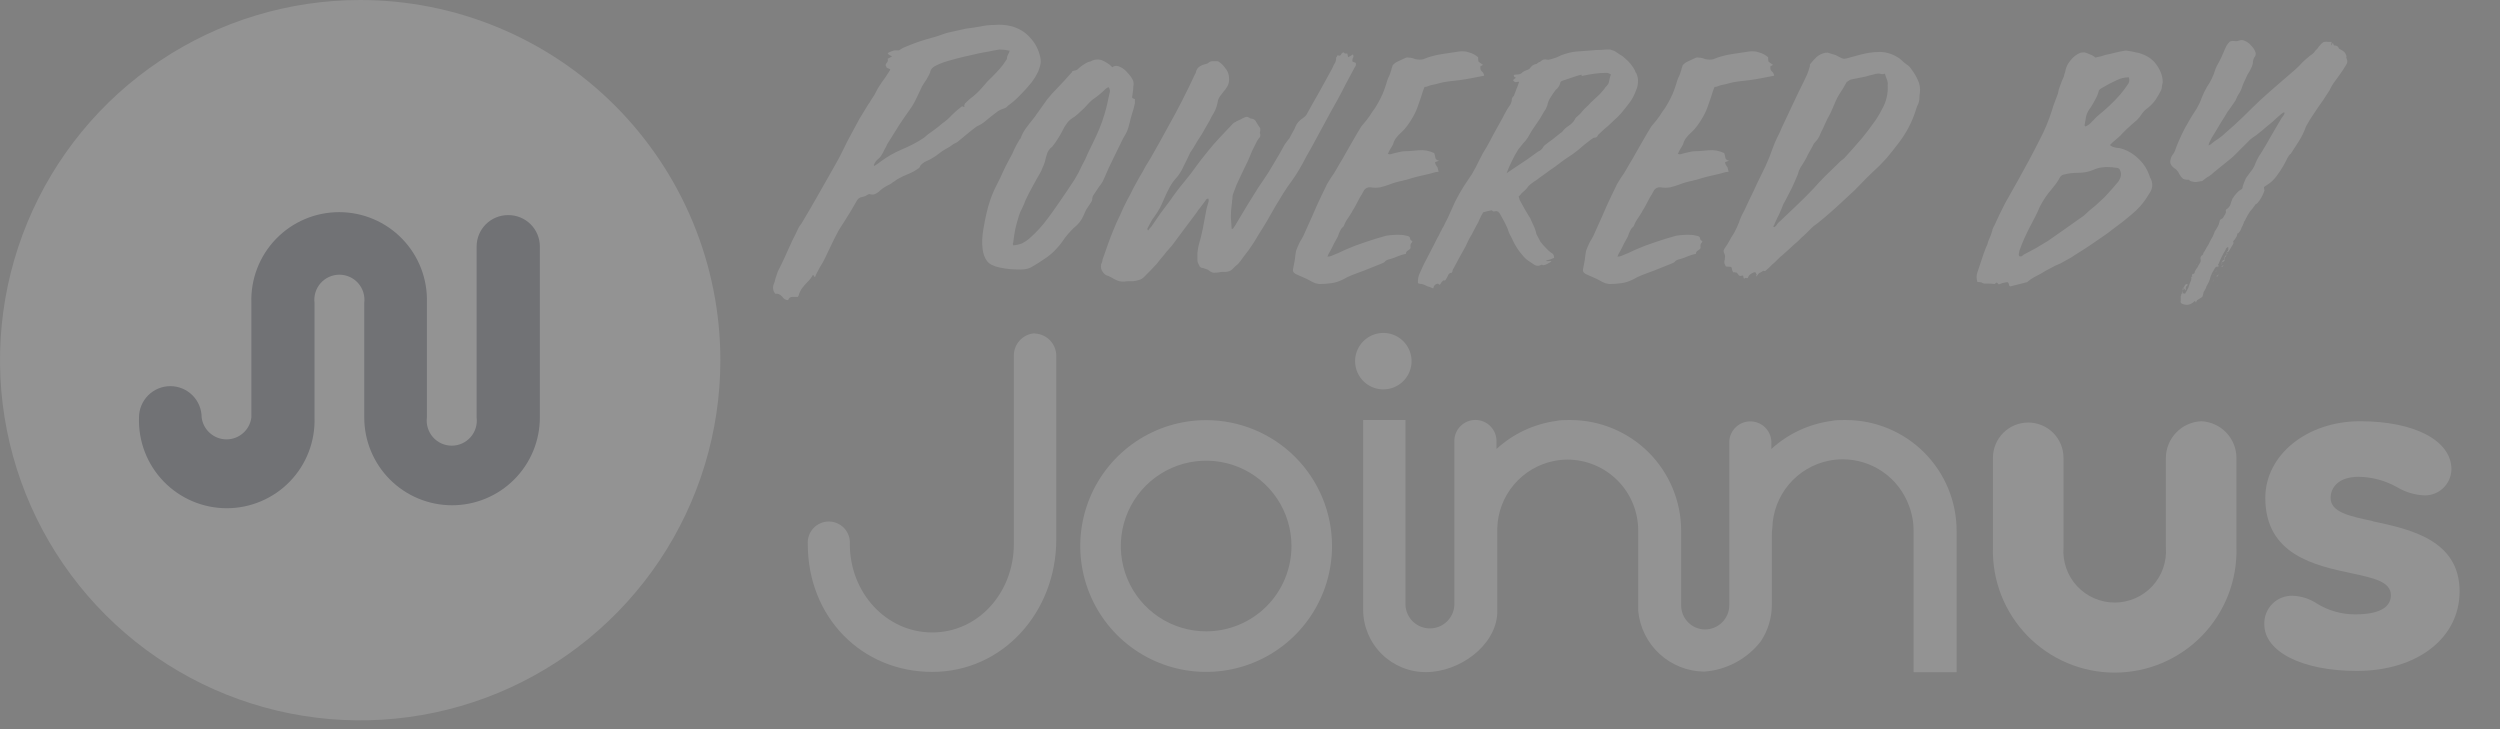 <svg width="120" height="35" viewBox="0 0 120 35" fill="none" xmlns="http://www.w3.org/2000/svg">
<rect x="0" y="0" width="120" height="35" fill="#808080" stroke="none"/>
<g opacity="0.15">
<path d="M44.193 7.928C44.18 7.954 44.167 7.98 44.154 8.005C44.154 8.018 44.141 8.038 44.115 8.063C43.935 8.192 43.761 8.289 43.593 8.354C43.425 8.418 43.251 8.502 43.071 8.605C42.968 8.682 42.89 8.734 42.839 8.76C42.8 8.798 42.755 8.831 42.703 8.856C42.665 8.869 42.626 8.889 42.587 8.914C42.433 8.992 42.297 9.089 42.181 9.205C42.117 9.256 42.052 9.295 41.988 9.321C41.923 9.346 41.846 9.346 41.756 9.321C41.743 9.308 41.711 9.314 41.659 9.34C41.62 9.366 41.575 9.392 41.524 9.417C41.485 9.43 41.44 9.443 41.388 9.456C41.259 9.469 41.163 9.546 41.098 9.688C40.982 9.894 40.892 10.049 40.827 10.152C40.763 10.255 40.666 10.41 40.537 10.617C40.447 10.758 40.357 10.9 40.266 11.042C40.189 11.184 40.112 11.332 40.034 11.487C39.944 11.667 39.867 11.829 39.802 11.97C39.738 12.112 39.66 12.273 39.57 12.454C39.506 12.583 39.435 12.705 39.357 12.821C39.293 12.937 39.228 13.06 39.164 13.189C39.151 13.215 39.145 13.234 39.145 13.247C39.145 13.26 39.132 13.279 39.106 13.305C39.08 13.253 39.061 13.221 39.048 13.208H39.009C38.983 13.26 38.951 13.311 38.913 13.363C38.874 13.414 38.829 13.466 38.777 13.518C38.674 13.621 38.584 13.724 38.506 13.827C38.429 13.93 38.371 14.053 38.332 14.194C38.319 14.207 38.307 14.227 38.294 14.252C38.203 14.252 38.113 14.252 38.023 14.252C37.933 14.252 37.868 14.304 37.83 14.407C37.714 14.407 37.617 14.349 37.539 14.233C37.449 14.13 37.34 14.085 37.211 14.098C37.12 13.995 37.088 13.866 37.114 13.711C37.14 13.646 37.166 13.576 37.191 13.498C37.204 13.421 37.224 13.35 37.249 13.286C37.301 13.105 37.359 12.963 37.423 12.86C37.475 12.744 37.546 12.596 37.636 12.415C37.739 12.196 37.83 11.996 37.907 11.816C37.984 11.635 38.081 11.435 38.197 11.216C38.236 11.126 38.274 11.042 38.313 10.965C38.352 10.887 38.403 10.81 38.468 10.732C38.777 10.217 39.048 9.753 39.28 9.34C39.525 8.914 39.796 8.437 40.092 7.909C40.234 7.664 40.363 7.419 40.479 7.174C40.595 6.929 40.724 6.677 40.866 6.42C40.995 6.175 41.124 5.936 41.253 5.704C41.395 5.472 41.536 5.24 41.678 5.008C41.73 4.943 41.775 4.872 41.814 4.795C41.865 4.718 41.917 4.64 41.968 4.563C42.033 4.434 42.091 4.324 42.142 4.234C42.207 4.131 42.265 4.041 42.316 3.963C42.381 3.873 42.446 3.783 42.51 3.693C42.574 3.589 42.645 3.48 42.723 3.364C42.748 3.338 42.723 3.312 42.645 3.286C42.568 3.261 42.536 3.235 42.549 3.209C42.497 3.157 42.497 3.099 42.549 3.035C42.613 2.97 42.632 2.9 42.607 2.822C42.645 2.796 42.716 2.758 42.819 2.706C42.742 2.667 42.691 2.642 42.665 2.629C42.652 2.616 42.632 2.59 42.607 2.551C42.62 2.539 42.671 2.513 42.761 2.474C42.864 2.435 42.929 2.416 42.955 2.416C43.071 2.416 43.135 2.416 43.148 2.416C43.174 2.403 43.238 2.364 43.342 2.3C43.574 2.197 43.819 2.1 44.077 2.01C44.347 1.92 44.605 1.842 44.85 1.778C44.992 1.739 45.127 1.694 45.256 1.642C45.398 1.591 45.54 1.552 45.682 1.526C45.798 1.501 45.914 1.475 46.03 1.449C46.146 1.423 46.262 1.397 46.378 1.372C46.597 1.346 46.816 1.314 47.036 1.275C47.268 1.223 47.493 1.198 47.713 1.198C47.996 1.172 48.273 1.191 48.544 1.256C48.918 1.359 49.221 1.546 49.453 1.816C49.698 2.074 49.859 2.39 49.937 2.764C49.963 2.88 49.963 2.996 49.937 3.112C49.911 3.215 49.879 3.319 49.84 3.422C49.788 3.525 49.737 3.622 49.685 3.712C49.634 3.789 49.576 3.873 49.511 3.963C49.344 4.17 49.163 4.369 48.97 4.563C48.789 4.756 48.589 4.93 48.37 5.085C48.344 5.137 48.273 5.182 48.157 5.22C48.029 5.259 47.919 5.317 47.829 5.394C47.687 5.498 47.538 5.614 47.384 5.743C47.242 5.872 47.1 5.968 46.958 6.033C46.958 6.033 46.932 6.046 46.881 6.071C46.739 6.175 46.591 6.291 46.436 6.42C46.281 6.548 46.133 6.671 45.991 6.787C45.965 6.813 45.927 6.839 45.875 6.864C45.837 6.877 45.798 6.897 45.759 6.922C45.643 7.013 45.521 7.09 45.392 7.154C45.276 7.219 45.153 7.303 45.024 7.406C44.96 7.457 44.895 7.503 44.831 7.541C44.766 7.58 44.702 7.619 44.637 7.657C44.547 7.696 44.463 7.735 44.386 7.773C44.322 7.812 44.257 7.864 44.193 7.928ZM48.467 2.435C48.286 2.397 48.125 2.377 47.983 2.377C47.803 2.403 47.629 2.435 47.461 2.474C47.294 2.5 47.12 2.532 46.939 2.571C46.836 2.597 46.726 2.622 46.61 2.648C46.494 2.674 46.378 2.7 46.262 2.725C46.043 2.777 45.798 2.842 45.527 2.919C45.256 2.996 45.031 3.087 44.85 3.19C44.747 3.254 44.683 3.331 44.657 3.422C44.657 3.46 44.644 3.499 44.618 3.538C44.605 3.576 44.586 3.615 44.56 3.654C44.496 3.783 44.425 3.899 44.347 4.002C44.283 4.092 44.225 4.202 44.173 4.331C44.083 4.511 43.999 4.685 43.922 4.853C43.844 5.008 43.748 5.162 43.632 5.317C43.554 5.42 43.477 5.53 43.4 5.646C43.322 5.762 43.245 5.878 43.167 5.994L42.587 6.922C42.562 6.987 42.529 7.051 42.491 7.116C42.452 7.18 42.42 7.245 42.394 7.309C42.355 7.374 42.316 7.438 42.278 7.503C42.239 7.554 42.188 7.606 42.123 7.657C42.059 7.709 42.001 7.793 41.949 7.909V7.928C41.949 7.941 41.949 7.947 41.949 7.947C41.962 7.947 41.968 7.954 41.968 7.967C42.033 7.928 42.091 7.889 42.142 7.851C42.194 7.812 42.246 7.773 42.297 7.735C42.594 7.516 42.922 7.329 43.284 7.174C43.657 7.019 43.993 6.845 44.289 6.652C44.354 6.613 44.412 6.568 44.463 6.516C44.515 6.465 44.573 6.42 44.637 6.381C44.741 6.303 44.837 6.233 44.928 6.168C45.031 6.091 45.134 6.007 45.237 5.917C45.392 5.814 45.54 5.685 45.682 5.53C45.837 5.375 45.991 5.24 46.146 5.124C46.172 5.098 46.204 5.098 46.243 5.124C46.294 5.15 46.307 5.13 46.281 5.066C46.281 5.053 46.288 5.033 46.301 5.008C46.314 4.969 46.333 4.943 46.359 4.93C46.462 4.827 46.539 4.756 46.591 4.718C46.784 4.576 46.965 4.408 47.132 4.215C47.3 4.008 47.474 3.821 47.655 3.654C47.771 3.538 47.88 3.422 47.983 3.306C48.087 3.19 48.183 3.061 48.273 2.919C48.286 2.893 48.299 2.874 48.312 2.861C48.325 2.848 48.331 2.835 48.331 2.822C48.331 2.758 48.344 2.7 48.37 2.648C48.409 2.584 48.441 2.513 48.467 2.435ZM53.393 3.228C53.509 3.138 53.644 3.138 53.799 3.228C53.928 3.293 54.038 3.383 54.128 3.499C54.231 3.602 54.315 3.718 54.379 3.847C54.418 3.937 54.425 4.041 54.399 4.157C54.399 4.247 54.392 4.331 54.379 4.408C54.367 4.485 54.354 4.576 54.341 4.679C54.367 4.718 54.412 4.743 54.476 4.756V4.95C54.437 5.143 54.392 5.311 54.341 5.453C54.315 5.543 54.289 5.633 54.263 5.723C54.25 5.801 54.231 5.878 54.205 5.955C54.179 6.084 54.141 6.207 54.089 6.323C54.038 6.426 53.98 6.529 53.915 6.632C53.761 6.955 53.606 7.271 53.451 7.58C53.296 7.889 53.148 8.212 53.006 8.547C52.968 8.65 52.916 8.747 52.852 8.837C52.787 8.914 52.722 9.005 52.658 9.108C52.606 9.185 52.555 9.263 52.503 9.34C52.452 9.404 52.426 9.488 52.426 9.591C52.426 9.617 52.4 9.669 52.349 9.746C52.284 9.849 52.22 9.946 52.155 10.036C52.104 10.127 52.059 10.223 52.02 10.326C51.917 10.571 51.755 10.778 51.536 10.945C51.433 11.048 51.336 11.152 51.246 11.255C51.169 11.345 51.092 11.448 51.014 11.564C50.898 11.732 50.763 11.893 50.608 12.048C50.466 12.19 50.305 12.318 50.124 12.434C50.021 12.499 49.925 12.563 49.834 12.628C49.744 12.68 49.647 12.738 49.544 12.802C49.402 12.892 49.222 12.937 49.003 12.937C48.822 12.937 48.648 12.931 48.48 12.918C48.326 12.905 48.158 12.879 47.978 12.841C47.681 12.776 47.481 12.673 47.378 12.531C47.262 12.377 47.191 12.183 47.165 11.951C47.127 11.667 47.139 11.345 47.204 10.984C47.243 10.752 47.288 10.52 47.339 10.288C47.391 10.056 47.455 9.823 47.533 9.591C47.597 9.411 47.668 9.237 47.745 9.069C47.836 8.889 47.926 8.708 48.016 8.528C48.107 8.321 48.197 8.128 48.287 7.947C48.39 7.754 48.493 7.561 48.596 7.367C48.687 7.148 48.803 6.922 48.945 6.69C48.97 6.665 48.983 6.652 48.983 6.652C49.048 6.471 49.132 6.31 49.235 6.168C49.338 6.026 49.447 5.884 49.563 5.743C49.615 5.678 49.66 5.62 49.699 5.569C49.738 5.504 49.783 5.44 49.834 5.375C49.976 5.169 50.118 4.969 50.26 4.776C50.414 4.582 50.582 4.395 50.763 4.215C50.879 4.099 50.988 3.983 51.092 3.867C51.208 3.738 51.317 3.615 51.42 3.499C51.446 3.486 51.459 3.467 51.459 3.441C51.472 3.415 51.491 3.402 51.517 3.402C51.607 3.39 51.678 3.364 51.73 3.325C51.781 3.273 51.833 3.228 51.884 3.19C51.949 3.138 52.007 3.099 52.059 3.074C52.11 3.035 52.168 3.003 52.233 2.977C52.31 2.964 52.381 2.938 52.445 2.9C52.574 2.848 52.716 2.842 52.871 2.88C53.013 2.945 53.109 2.996 53.161 3.035C53.212 3.061 53.29 3.125 53.393 3.228ZM48.635 11.777C48.79 11.764 48.932 11.732 49.061 11.68C49.19 11.616 49.306 11.538 49.409 11.448C49.744 11.152 50.034 10.836 50.279 10.5C50.434 10.294 50.582 10.088 50.724 9.882C50.866 9.675 51.008 9.469 51.15 9.263C51.291 9.056 51.433 8.844 51.575 8.624C51.717 8.392 51.839 8.16 51.942 7.928C52.046 7.748 52.136 7.561 52.213 7.367C52.303 7.174 52.394 6.987 52.484 6.806C52.587 6.6 52.684 6.387 52.774 6.168C52.864 5.949 52.942 5.73 53.006 5.511C53.058 5.343 53.103 5.175 53.142 5.008C53.18 4.827 53.219 4.647 53.258 4.466C53.283 4.402 53.283 4.337 53.258 4.273C53.258 4.247 53.251 4.234 53.238 4.234C53.225 4.221 53.212 4.202 53.2 4.176C53.174 4.202 53.135 4.228 53.084 4.253C52.877 4.46 52.658 4.64 52.426 4.795C52.336 4.872 52.252 4.956 52.175 5.046C52.084 5.15 51.988 5.246 51.884 5.336C51.794 5.427 51.691 5.517 51.575 5.607C51.433 5.685 51.317 5.781 51.227 5.897C51.137 6.013 51.059 6.142 50.995 6.284C50.93 6.413 50.859 6.536 50.782 6.652C50.705 6.781 50.614 6.91 50.511 7.038C50.369 7.142 50.279 7.277 50.24 7.445C50.215 7.509 50.195 7.58 50.182 7.657C50.17 7.722 50.15 7.786 50.124 7.851C50.099 7.928 50.066 8.005 50.028 8.083C50.002 8.16 49.97 8.231 49.931 8.296C49.802 8.515 49.68 8.734 49.563 8.953C49.447 9.159 49.338 9.372 49.235 9.591C49.183 9.733 49.125 9.869 49.061 9.998C48.996 10.114 48.945 10.236 48.906 10.365C48.842 10.571 48.783 10.784 48.732 11.003C48.693 11.21 48.661 11.422 48.635 11.642C48.622 11.667 48.616 11.693 48.616 11.719C48.629 11.732 48.635 11.751 48.635 11.777ZM55.117 11.061C55.142 11.01 55.194 10.945 55.272 10.868C55.413 10.662 55.555 10.455 55.697 10.249C55.852 10.043 56.006 9.836 56.161 9.63C56.38 9.308 56.625 8.985 56.896 8.663C57.077 8.444 57.244 8.225 57.399 8.005C57.567 7.773 57.741 7.548 57.921 7.329C58.114 7.084 58.314 6.851 58.521 6.632C58.74 6.4 58.959 6.168 59.178 5.936C59.204 5.91 59.23 5.891 59.256 5.878C59.294 5.865 59.327 5.846 59.352 5.82C59.417 5.794 59.475 5.768 59.526 5.743C59.591 5.704 59.655 5.672 59.72 5.646C59.81 5.594 59.887 5.594 59.952 5.646C59.965 5.646 59.978 5.652 59.991 5.665C60.004 5.678 60.016 5.685 60.029 5.685C60.171 5.697 60.261 5.756 60.3 5.859C60.352 5.949 60.41 6.039 60.474 6.129C60.487 6.142 60.493 6.162 60.493 6.187C60.493 6.213 60.493 6.239 60.493 6.265C60.493 6.291 60.487 6.323 60.474 6.362C60.474 6.387 60.48 6.413 60.493 6.439C60.506 6.529 60.48 6.6 60.416 6.652C60.403 6.665 60.377 6.703 60.339 6.768C60.261 6.922 60.184 7.077 60.107 7.232C60.042 7.387 59.978 7.541 59.913 7.696C59.81 7.902 59.713 8.102 59.623 8.296C59.533 8.489 59.443 8.682 59.352 8.876L59.178 9.34C59.165 9.392 59.159 9.443 59.159 9.495C59.159 9.533 59.153 9.579 59.14 9.63C59.14 9.72 59.133 9.791 59.12 9.843C59.094 10.036 59.082 10.23 59.082 10.423C59.094 10.604 59.107 10.79 59.12 10.984C59.159 10.984 59.178 10.984 59.178 10.984C59.204 10.945 59.23 10.907 59.256 10.868C59.294 10.816 59.327 10.765 59.352 10.713L59.874 9.843C59.991 9.649 60.107 9.462 60.223 9.282C60.339 9.089 60.461 8.902 60.59 8.721C60.796 8.425 60.983 8.128 61.151 7.831C61.331 7.535 61.506 7.232 61.673 6.922L61.847 6.69C61.873 6.665 61.892 6.639 61.905 6.613C61.918 6.587 61.931 6.561 61.944 6.536C61.983 6.458 62.021 6.387 62.06 6.323C62.112 6.245 62.15 6.168 62.176 6.091C62.24 5.923 62.363 5.781 62.544 5.665C62.621 5.614 62.679 5.556 62.718 5.491C62.821 5.311 62.917 5.137 63.008 4.969C63.111 4.788 63.214 4.608 63.317 4.427L63.955 3.267C63.981 3.215 64.001 3.17 64.013 3.132C64.039 3.093 64.065 3.048 64.091 2.996C64.129 2.906 64.142 2.829 64.129 2.764C64.117 2.725 64.117 2.719 64.129 2.745C64.142 2.771 64.155 2.764 64.168 2.725C64.168 2.661 64.2 2.642 64.265 2.667C64.303 2.68 64.336 2.667 64.362 2.629C64.387 2.577 64.413 2.545 64.439 2.532C64.478 2.506 64.503 2.506 64.516 2.532C64.529 2.558 64.549 2.571 64.574 2.571H64.671C64.671 2.584 64.684 2.642 64.71 2.745C64.813 2.693 64.89 2.648 64.942 2.609C64.968 2.661 64.974 2.706 64.961 2.745C64.948 2.771 64.935 2.796 64.922 2.822C64.91 2.887 64.91 2.932 64.922 2.958C64.948 2.97 65 2.99 65.077 3.016C65.09 3.067 65.09 3.112 65.077 3.151C65.064 3.177 65.045 3.209 65.019 3.248C64.877 3.506 64.736 3.77 64.594 4.041C64.465 4.299 64.329 4.556 64.188 4.814C63.968 5.201 63.756 5.588 63.549 5.975C63.343 6.349 63.137 6.729 62.93 7.116L62.698 7.522C62.595 7.728 62.486 7.928 62.37 8.122C62.266 8.302 62.15 8.483 62.021 8.663C61.867 8.869 61.725 9.076 61.596 9.282C61.467 9.488 61.338 9.701 61.209 9.92C61.08 10.139 60.951 10.365 60.822 10.597C60.693 10.816 60.558 11.036 60.416 11.255C60.339 11.384 60.261 11.513 60.184 11.642C60.107 11.758 60.023 11.88 59.933 12.009C59.855 12.112 59.771 12.222 59.681 12.338C59.604 12.454 59.52 12.563 59.43 12.667C59.391 12.705 59.346 12.744 59.294 12.783C59.256 12.821 59.211 12.866 59.159 12.918C59.069 13.008 58.946 13.053 58.791 13.053C58.753 13.053 58.708 13.053 58.656 13.053C58.617 13.053 58.572 13.06 58.521 13.073C58.43 13.086 58.34 13.092 58.25 13.092C58.173 13.079 58.095 13.04 58.018 12.976C57.992 12.95 57.953 12.931 57.902 12.918C57.863 12.905 57.824 12.892 57.786 12.879C57.76 12.866 57.728 12.86 57.689 12.86C57.65 12.847 57.618 12.828 57.592 12.802C57.567 12.75 57.541 12.699 57.515 12.647C57.489 12.596 57.476 12.544 57.476 12.492C57.476 12.377 57.476 12.26 57.476 12.144C57.489 12.015 57.508 11.893 57.534 11.777C57.612 11.519 57.676 11.261 57.728 11.003C57.779 10.732 57.831 10.462 57.882 10.191C57.895 10.101 57.915 10.011 57.941 9.92C57.966 9.83 57.992 9.74 58.018 9.649C58.018 9.585 58.011 9.546 57.998 9.533C57.934 9.533 57.889 9.566 57.863 9.63C57.786 9.733 57.708 9.836 57.631 9.94C57.554 10.03 57.483 10.127 57.418 10.23C57.225 10.488 57.032 10.745 56.838 11.003C56.657 11.248 56.471 11.5 56.277 11.758C56.239 11.809 56.193 11.861 56.142 11.912C56.103 11.964 56.058 12.015 56.006 12.067C55.929 12.17 55.845 12.273 55.755 12.377C55.678 12.467 55.6 12.563 55.523 12.667C55.42 12.77 55.317 12.879 55.213 12.995C55.11 13.098 55.007 13.202 54.904 13.305C54.84 13.369 54.762 13.414 54.672 13.44C54.594 13.466 54.504 13.485 54.401 13.498C54.337 13.498 54.266 13.498 54.188 13.498C54.111 13.498 54.034 13.505 53.956 13.518C53.815 13.53 53.66 13.492 53.492 13.402C53.441 13.376 53.395 13.35 53.357 13.324C53.305 13.298 53.254 13.273 53.202 13.247C53.086 13.221 52.996 13.156 52.931 13.053C52.854 12.95 52.828 12.828 52.854 12.686C52.88 12.634 52.899 12.583 52.912 12.531C52.912 12.48 52.925 12.428 52.951 12.377C53.028 12.157 53.105 11.938 53.183 11.719C53.26 11.5 53.344 11.28 53.434 11.061C53.537 10.803 53.647 10.558 53.763 10.326C53.866 10.081 53.982 9.836 54.111 9.591C54.214 9.411 54.311 9.224 54.401 9.031C54.504 8.837 54.607 8.65 54.711 8.47C54.801 8.328 54.885 8.18 54.962 8.025C55.052 7.87 55.142 7.722 55.233 7.58C55.529 7.064 55.807 6.568 56.064 6.091C56.529 5.266 56.961 4.421 57.36 3.557C57.386 3.531 57.399 3.506 57.399 3.48C57.425 3.364 57.47 3.28 57.534 3.228C57.612 3.164 57.702 3.119 57.805 3.093C57.831 3.08 57.857 3.074 57.882 3.074C57.921 3.061 57.953 3.048 57.979 3.035C58.044 2.97 58.114 2.938 58.192 2.938C58.282 2.938 58.366 2.938 58.443 2.938C58.469 2.938 58.495 2.951 58.521 2.977C58.637 3.054 58.733 3.151 58.811 3.267C58.901 3.37 58.959 3.493 58.985 3.634C59.023 3.867 58.985 4.06 58.869 4.215C58.843 4.266 58.804 4.318 58.753 4.369C58.714 4.421 58.675 4.473 58.637 4.524C58.521 4.653 58.456 4.788 58.443 4.93C58.417 5.059 58.379 5.182 58.327 5.298C58.276 5.401 58.218 5.504 58.153 5.607C58.089 5.749 58.011 5.891 57.921 6.033C57.844 6.162 57.766 6.297 57.689 6.439C57.625 6.542 57.554 6.652 57.476 6.768C57.412 6.871 57.347 6.98 57.283 7.096C57.231 7.174 57.18 7.251 57.128 7.329C57.09 7.406 57.051 7.49 57.012 7.58C56.948 7.709 56.883 7.838 56.819 7.967C56.767 8.096 56.696 8.225 56.606 8.354C56.554 8.431 56.509 8.489 56.471 8.528C56.342 8.67 56.232 8.824 56.142 8.992C56.051 9.159 55.968 9.334 55.89 9.514C55.826 9.669 55.755 9.823 55.678 9.978C55.6 10.12 55.51 10.262 55.407 10.404C55.342 10.481 55.284 10.571 55.233 10.675C55.181 10.765 55.13 10.861 55.078 10.965V11.023C55.078 11.023 55.091 11.036 55.117 11.061ZM63.717 12.318C63.794 12.318 63.859 12.306 63.91 12.28C64.027 12.228 64.136 12.183 64.239 12.144C64.343 12.093 64.452 12.041 64.568 11.99C64.891 11.848 65.213 11.725 65.535 11.622C65.87 11.506 66.206 11.403 66.541 11.313C66.799 11.274 67.037 11.261 67.257 11.274C67.321 11.274 67.405 11.287 67.508 11.313C67.611 11.326 67.669 11.364 67.682 11.429C67.682 11.467 67.695 11.5 67.721 11.525C67.759 11.551 67.785 11.577 67.798 11.603C67.772 11.642 67.746 11.674 67.721 11.7C67.708 11.725 67.701 11.771 67.701 11.835C67.727 11.899 67.695 11.957 67.605 12.009C67.514 12.061 67.476 12.119 67.489 12.183C67.36 12.209 67.231 12.248 67.102 12.299C66.986 12.351 66.863 12.396 66.734 12.434C66.605 12.46 66.522 12.499 66.483 12.55C66.457 12.589 66.406 12.621 66.328 12.647L65.458 12.995C65.277 13.06 65.103 13.124 64.936 13.189C64.768 13.253 64.607 13.331 64.452 13.421C64.272 13.511 64.085 13.569 63.891 13.595C63.711 13.621 63.517 13.634 63.311 13.634C63.246 13.621 63.188 13.608 63.137 13.595C63.098 13.582 63.053 13.563 63.002 13.537C62.898 13.485 62.802 13.434 62.711 13.382C62.621 13.344 62.518 13.298 62.402 13.247C62.363 13.234 62.292 13.202 62.189 13.15C62.073 13.086 62.035 12.995 62.073 12.879C62.099 12.738 62.125 12.602 62.151 12.473C62.163 12.331 62.183 12.19 62.209 12.048C62.247 11.932 62.299 11.809 62.363 11.68C62.389 11.616 62.421 11.558 62.46 11.506C62.486 11.455 62.518 11.396 62.557 11.332C62.699 11.023 62.84 10.707 62.982 10.384C63.124 10.049 63.272 9.72 63.427 9.398C63.517 9.205 63.608 9.018 63.698 8.837C63.801 8.657 63.917 8.476 64.046 8.296C64.136 8.141 64.226 7.986 64.317 7.831C64.42 7.664 64.516 7.496 64.607 7.329C64.736 7.109 64.858 6.897 64.974 6.69C65.09 6.484 65.213 6.278 65.342 6.071C65.432 5.955 65.522 5.846 65.612 5.743C65.703 5.627 65.787 5.504 65.864 5.375C65.967 5.246 66.064 5.098 66.154 4.93C66.231 4.788 66.302 4.647 66.367 4.505C66.431 4.35 66.489 4.189 66.541 4.021C66.567 3.918 66.599 3.821 66.638 3.731C66.689 3.641 66.728 3.544 66.754 3.441C66.779 3.39 66.792 3.344 66.792 3.306C66.805 3.254 66.825 3.196 66.85 3.132C66.928 3.041 67.018 2.977 67.121 2.938C67.237 2.887 67.347 2.835 67.45 2.784C67.501 2.758 67.553 2.751 67.605 2.764C67.656 2.764 67.714 2.771 67.779 2.784C67.843 2.809 67.901 2.829 67.953 2.842C68.017 2.854 68.082 2.861 68.146 2.861C68.211 2.861 68.269 2.854 68.32 2.842C68.385 2.816 68.449 2.79 68.514 2.764C68.746 2.687 68.991 2.629 69.249 2.59C69.506 2.551 69.764 2.513 70.022 2.474C70.203 2.448 70.364 2.461 70.506 2.513C70.66 2.551 70.809 2.629 70.951 2.745C70.951 2.848 70.957 2.919 70.97 2.958C70.996 2.983 71.067 3.035 71.183 3.112C71.157 3.125 71.138 3.138 71.125 3.151C71.112 3.151 71.092 3.157 71.067 3.17C71.041 3.273 71.06 3.357 71.125 3.422C71.189 3.473 71.228 3.544 71.241 3.634C71.047 3.673 70.847 3.712 70.641 3.751C70.448 3.789 70.254 3.821 70.061 3.847C69.932 3.86 69.764 3.879 69.558 3.905C69.352 3.931 69.184 3.963 69.055 4.002C68.978 4.028 68.9 4.047 68.823 4.06C68.746 4.073 68.668 4.092 68.591 4.118C68.552 4.131 68.52 4.144 68.494 4.157C68.469 4.157 68.43 4.163 68.378 4.176C68.365 4.202 68.352 4.234 68.34 4.273C68.327 4.311 68.314 4.344 68.301 4.369C68.236 4.589 68.165 4.801 68.088 5.008C68.024 5.214 67.94 5.407 67.837 5.588C67.759 5.73 67.669 5.872 67.566 6.013C67.476 6.142 67.373 6.258 67.257 6.362C67.166 6.439 67.082 6.529 67.005 6.632C66.941 6.723 66.895 6.819 66.87 6.922C66.831 7 66.786 7.077 66.734 7.154C66.696 7.219 66.657 7.296 66.618 7.387C66.644 7.387 66.663 7.393 66.676 7.406C66.689 7.406 66.709 7.406 66.734 7.406C66.863 7.367 67.018 7.329 67.198 7.29C67.302 7.264 67.45 7.251 67.643 7.251C67.837 7.238 67.985 7.225 68.088 7.213C68.346 7.187 68.597 7.232 68.842 7.348C68.868 7.425 68.888 7.503 68.9 7.58C68.913 7.644 68.971 7.69 69.075 7.715C69.036 7.728 68.997 7.741 68.959 7.754C68.933 7.767 68.907 7.78 68.881 7.793C68.894 7.87 68.933 7.947 68.997 8.025C69.01 8.063 69.029 8.134 69.055 8.238C69.029 8.25 68.997 8.257 68.959 8.257C68.92 8.257 68.888 8.263 68.862 8.276C68.681 8.328 68.501 8.373 68.32 8.412C68.14 8.45 67.959 8.495 67.779 8.547C67.688 8.573 67.605 8.599 67.527 8.624C67.45 8.637 67.373 8.657 67.295 8.682C67.089 8.721 66.889 8.779 66.696 8.856C66.554 8.908 66.406 8.953 66.251 8.992C66.096 9.018 65.941 9.018 65.787 8.992C65.658 8.979 65.555 9.024 65.477 9.127C65.413 9.256 65.342 9.379 65.264 9.495C65.2 9.611 65.135 9.733 65.071 9.862C65.032 9.94 64.987 10.017 64.936 10.094C64.897 10.172 64.852 10.249 64.8 10.326C64.749 10.404 64.697 10.481 64.645 10.558C64.594 10.636 64.549 10.726 64.51 10.829C64.497 10.855 64.491 10.868 64.491 10.868C64.413 10.932 64.355 11.01 64.317 11.1C64.278 11.177 64.246 11.261 64.22 11.351C64.156 11.467 64.091 11.584 64.027 11.7C63.975 11.816 63.917 11.932 63.852 12.048C63.827 12.086 63.801 12.132 63.775 12.183C63.762 12.222 63.743 12.267 63.717 12.318ZM72.917 3.925C72.865 3.925 72.814 3.931 72.762 3.944C72.71 3.944 72.665 3.912 72.626 3.847C72.652 3.821 72.672 3.802 72.685 3.789C72.71 3.776 72.736 3.757 72.762 3.731C72.749 3.718 72.736 3.712 72.723 3.712C72.672 3.686 72.652 3.647 72.665 3.596C72.704 3.583 72.755 3.576 72.82 3.576C72.936 3.576 73.026 3.538 73.091 3.46C73.142 3.422 73.207 3.39 73.284 3.364C73.374 3.338 73.432 3.299 73.458 3.248C73.535 3.145 73.626 3.087 73.729 3.074C73.755 3.074 73.768 3.067 73.768 3.054C73.781 3.041 73.8 3.028 73.826 3.016C73.851 2.99 73.877 2.977 73.903 2.977C73.929 2.964 73.955 2.945 73.98 2.919C74.058 2.854 74.148 2.835 74.251 2.861C74.303 2.874 74.367 2.867 74.445 2.842C74.535 2.816 74.619 2.79 74.696 2.764C74.786 2.725 74.87 2.687 74.947 2.648C75.231 2.545 75.47 2.487 75.663 2.474C75.869 2.461 76.127 2.442 76.437 2.416C76.54 2.403 76.643 2.397 76.746 2.397C76.849 2.397 76.959 2.39 77.075 2.377H77.288C77.326 2.39 77.365 2.403 77.404 2.416C77.455 2.429 77.5 2.448 77.539 2.474C77.629 2.539 77.707 2.59 77.771 2.629C77.849 2.667 77.919 2.719 77.984 2.784C78.203 2.964 78.371 3.17 78.487 3.402C78.487 3.441 78.506 3.48 78.545 3.518C78.609 3.66 78.635 3.802 78.622 3.944C78.622 4.073 78.59 4.208 78.525 4.35C78.461 4.531 78.377 4.698 78.274 4.853C78.171 4.995 78.061 5.137 77.945 5.278C77.855 5.394 77.758 5.504 77.655 5.607C77.552 5.697 77.449 5.794 77.346 5.897C77.243 6 77.133 6.097 77.017 6.187C76.914 6.278 76.811 6.374 76.707 6.478C76.682 6.568 76.617 6.613 76.514 6.613C76.488 6.613 76.462 6.626 76.437 6.652C76.424 6.665 76.404 6.677 76.379 6.69C76.121 6.884 75.914 7.051 75.76 7.193C75.605 7.322 75.386 7.477 75.102 7.657C74.947 7.773 74.793 7.889 74.638 8.005C74.483 8.109 74.329 8.218 74.174 8.334C74.084 8.399 73.993 8.463 73.903 8.528C73.826 8.592 73.735 8.657 73.632 8.721C73.478 8.824 73.374 8.914 73.323 8.992C73.271 9.069 73.174 9.166 73.033 9.282C72.981 9.359 72.936 9.404 72.897 9.417C72.91 9.482 72.923 9.533 72.936 9.572C72.949 9.611 72.968 9.649 72.994 9.688C73.058 9.804 73.123 9.92 73.187 10.036C73.252 10.139 73.316 10.249 73.381 10.365C73.432 10.43 73.471 10.5 73.497 10.578C73.535 10.655 73.568 10.726 73.594 10.79C73.632 10.868 73.665 10.945 73.69 11.023C73.716 11.087 73.735 11.158 73.748 11.235C73.813 11.364 73.877 11.487 73.942 11.603C74.019 11.706 74.109 11.809 74.213 11.912C74.251 11.951 74.29 11.99 74.329 12.028C74.38 12.067 74.419 12.099 74.445 12.125C74.548 12.164 74.599 12.248 74.599 12.377C74.573 12.389 74.509 12.415 74.406 12.454C74.303 12.48 74.238 12.499 74.213 12.512C74.225 12.538 74.27 12.544 74.348 12.531C74.425 12.518 74.464 12.525 74.464 12.55C74.438 12.576 74.374 12.615 74.27 12.667C74.18 12.718 74.103 12.738 74.038 12.725C74.038 12.712 74.025 12.705 74 12.705C73.884 12.77 73.774 12.776 73.671 12.725C73.568 12.66 73.471 12.596 73.381 12.531C73.278 12.467 73.174 12.37 73.071 12.241C72.891 12.035 72.743 11.809 72.626 11.564C72.588 11.474 72.543 11.384 72.491 11.293C72.44 11.203 72.401 11.106 72.375 11.003C72.285 10.784 72.156 10.533 71.988 10.249C71.975 10.223 71.963 10.21 71.95 10.21C71.937 10.197 71.924 10.178 71.911 10.152C71.898 10.152 71.885 10.152 71.872 10.152C71.859 10.139 71.847 10.133 71.834 10.133C71.756 10.146 71.705 10.152 71.679 10.152C71.666 10.139 71.64 10.12 71.602 10.094C71.537 10.107 71.472 10.12 71.408 10.133C71.344 10.146 71.273 10.165 71.195 10.191C71.131 10.294 71.073 10.404 71.021 10.52C70.983 10.623 70.931 10.726 70.867 10.829C70.789 10.984 70.731 11.094 70.692 11.158C70.667 11.223 70.634 11.28 70.596 11.332C70.57 11.384 70.538 11.442 70.499 11.506C70.473 11.571 70.422 11.68 70.344 11.835C70.241 12.015 70.144 12.19 70.054 12.357C69.964 12.525 69.874 12.692 69.784 12.86C69.758 12.899 69.738 12.937 69.725 12.976C69.725 13.015 69.713 13.053 69.687 13.092C69.622 13.092 69.571 13.118 69.532 13.169C69.519 13.195 69.506 13.221 69.493 13.247C69.48 13.273 69.468 13.298 69.455 13.324C69.429 13.363 69.409 13.395 69.397 13.421C69.384 13.46 69.345 13.472 69.281 13.46C69.281 13.46 69.261 13.479 69.223 13.518C69.197 13.543 69.177 13.569 69.165 13.595C69.152 13.634 69.126 13.659 69.087 13.672L69.029 13.614C68.9 13.627 68.823 13.704 68.797 13.846C68.733 13.821 68.668 13.795 68.604 13.769C68.539 13.756 68.475 13.73 68.41 13.692C68.359 13.666 68.307 13.646 68.255 13.634C68.191 13.634 68.127 13.621 68.062 13.595C68.049 13.427 68.075 13.273 68.139 13.131C68.204 12.989 68.268 12.847 68.333 12.705C68.423 12.525 68.513 12.351 68.604 12.183C68.694 12.015 68.784 11.841 68.874 11.661C68.952 11.493 69.016 11.371 69.068 11.293C69.106 11.203 69.145 11.126 69.184 11.061C69.21 10.997 69.248 10.926 69.3 10.849C69.339 10.758 69.403 10.629 69.493 10.462C69.609 10.204 69.725 9.946 69.841 9.688C69.97 9.43 70.112 9.179 70.267 8.934C70.331 8.831 70.396 8.734 70.46 8.644C70.525 8.553 70.589 8.457 70.654 8.354C70.783 8.134 70.899 7.915 71.002 7.696C71.105 7.477 71.228 7.258 71.369 7.038C71.472 6.858 71.569 6.677 71.659 6.497C71.763 6.303 71.866 6.117 71.969 5.936C72.059 5.781 72.143 5.627 72.22 5.472C72.298 5.317 72.388 5.169 72.491 5.027C72.543 4.937 72.569 4.84 72.569 4.737C72.594 4.672 72.626 4.627 72.665 4.602C72.704 4.498 72.743 4.395 72.781 4.292C72.833 4.176 72.878 4.054 72.917 3.925ZM72.317 8.315C72.407 8.25 72.491 8.192 72.569 8.141C72.646 8.089 72.723 8.038 72.801 7.986C72.981 7.87 73.155 7.754 73.323 7.638C73.49 7.522 73.652 7.406 73.806 7.29C73.858 7.264 73.903 7.238 73.942 7.213C73.993 7.174 74.038 7.122 74.077 7.058C74.077 7.045 74.096 7.019 74.135 6.98C74.264 6.877 74.393 6.781 74.522 6.69C74.651 6.587 74.78 6.484 74.909 6.381C74.934 6.368 74.96 6.349 74.986 6.323C75.076 6.207 75.173 6.117 75.276 6.052C75.418 5.962 75.521 5.859 75.586 5.743C75.611 5.691 75.631 5.659 75.644 5.646C75.798 5.517 75.895 5.42 75.934 5.356C75.985 5.291 76.088 5.188 76.243 5.046C76.321 4.956 76.404 4.872 76.495 4.795C76.585 4.705 76.682 4.614 76.785 4.524C76.836 4.46 76.882 4.408 76.92 4.369C76.972 4.318 77.017 4.26 77.055 4.195C77.172 4.079 77.23 3.989 77.23 3.925C77.243 3.86 77.255 3.802 77.268 3.751C77.281 3.686 77.3 3.628 77.326 3.576C77.262 3.538 77.223 3.518 77.21 3.518C77.197 3.506 77.159 3.499 77.094 3.499C76.901 3.499 76.714 3.512 76.533 3.538C76.353 3.564 76.172 3.596 75.992 3.634C75.953 3.647 75.927 3.647 75.914 3.634C75.914 3.622 75.914 3.615 75.914 3.615C75.927 3.602 75.927 3.596 75.914 3.596C75.914 3.583 75.895 3.583 75.856 3.596C75.715 3.634 75.573 3.68 75.431 3.731C75.302 3.77 75.167 3.815 75.025 3.867C74.934 3.892 74.889 3.937 74.889 4.002C74.851 4.131 74.78 4.234 74.677 4.311C74.586 4.427 74.503 4.55 74.425 4.679C74.348 4.795 74.296 4.924 74.27 5.066C74.245 5.13 74.219 5.188 74.193 5.24C74.167 5.278 74.141 5.317 74.116 5.356C74 5.575 73.871 5.781 73.729 5.975C73.587 6.168 73.458 6.374 73.342 6.594C73.278 6.697 73.2 6.793 73.11 6.884C73.033 6.974 72.955 7.071 72.878 7.174C72.762 7.354 72.659 7.541 72.569 7.735C72.478 7.915 72.394 8.109 72.317 8.315ZM77.637 12.318C77.715 12.318 77.779 12.306 77.831 12.28C77.947 12.228 78.056 12.183 78.159 12.144C78.263 12.093 78.372 12.041 78.488 11.99C78.811 11.848 79.133 11.725 79.455 11.622C79.79 11.506 80.126 11.403 80.461 11.313C80.719 11.274 80.957 11.261 81.177 11.274C81.241 11.274 81.325 11.287 81.428 11.313C81.531 11.326 81.589 11.364 81.602 11.429C81.602 11.467 81.615 11.5 81.641 11.525C81.679 11.551 81.705 11.577 81.718 11.603C81.692 11.642 81.666 11.674 81.641 11.7C81.628 11.725 81.621 11.771 81.621 11.835C81.647 11.899 81.615 11.957 81.525 12.009C81.434 12.061 81.396 12.119 81.409 12.183C81.28 12.209 81.151 12.248 81.022 12.299C80.906 12.351 80.783 12.396 80.654 12.434C80.525 12.46 80.442 12.499 80.403 12.55C80.377 12.589 80.326 12.621 80.248 12.647L79.378 12.995C79.197 13.06 79.023 13.124 78.856 13.189C78.688 13.253 78.527 13.331 78.372 13.421C78.192 13.511 78.005 13.569 77.811 13.595C77.631 13.621 77.437 13.634 77.231 13.634C77.166 13.621 77.109 13.608 77.057 13.595C77.018 13.582 76.973 13.563 76.921 13.537C76.818 13.485 76.722 13.434 76.631 13.382C76.541 13.344 76.438 13.298 76.322 13.247C76.283 13.234 76.212 13.202 76.109 13.15C75.993 13.086 75.954 12.995 75.993 12.879C76.019 12.738 76.045 12.602 76.07 12.473C76.083 12.331 76.103 12.19 76.129 12.048C76.167 11.932 76.219 11.809 76.283 11.68C76.309 11.616 76.341 11.558 76.38 11.506C76.406 11.455 76.438 11.396 76.477 11.332C76.618 11.023 76.76 10.707 76.902 10.384C77.044 10.049 77.192 9.72 77.347 9.398C77.437 9.205 77.528 9.018 77.618 8.837C77.721 8.657 77.837 8.476 77.966 8.296C78.056 8.141 78.146 7.986 78.237 7.831C78.34 7.664 78.436 7.496 78.527 7.329C78.656 7.109 78.778 6.897 78.894 6.69C79.01 6.484 79.133 6.278 79.262 6.071C79.352 5.955 79.442 5.846 79.532 5.743C79.623 5.627 79.707 5.504 79.784 5.375C79.887 5.246 79.984 5.098 80.074 4.93C80.151 4.788 80.222 4.647 80.287 4.505C80.351 4.35 80.409 4.189 80.461 4.021C80.487 3.918 80.519 3.821 80.558 3.731C80.609 3.641 80.648 3.544 80.674 3.441C80.699 3.39 80.712 3.344 80.712 3.306C80.725 3.254 80.745 3.196 80.77 3.132C80.848 3.041 80.938 2.977 81.041 2.938C81.157 2.887 81.267 2.835 81.37 2.784C81.421 2.758 81.473 2.751 81.525 2.764C81.576 2.764 81.634 2.771 81.699 2.784C81.763 2.809 81.821 2.829 81.873 2.842C81.937 2.854 82.002 2.861 82.066 2.861C82.131 2.861 82.189 2.854 82.24 2.842C82.305 2.816 82.369 2.79 82.434 2.764C82.666 2.687 82.911 2.629 83.168 2.59C83.426 2.551 83.684 2.513 83.942 2.474C84.123 2.448 84.284 2.461 84.426 2.513C84.58 2.551 84.729 2.629 84.871 2.745C84.871 2.848 84.877 2.919 84.89 2.958C84.916 2.983 84.987 3.035 85.103 3.112C85.077 3.125 85.058 3.138 85.045 3.151C85.032 3.151 85.012 3.157 84.987 3.17C84.961 3.273 84.98 3.357 85.045 3.422C85.109 3.473 85.148 3.544 85.161 3.634C84.967 3.673 84.767 3.712 84.561 3.751C84.368 3.789 84.174 3.821 83.981 3.847C83.852 3.86 83.684 3.879 83.478 3.905C83.272 3.931 83.104 3.963 82.975 4.002C82.898 4.028 82.82 4.047 82.743 4.06C82.666 4.073 82.588 4.092 82.511 4.118C82.472 4.131 82.44 4.144 82.414 4.157C82.388 4.157 82.35 4.163 82.298 4.176C82.285 4.202 82.272 4.234 82.26 4.273C82.247 4.311 82.234 4.344 82.221 4.369C82.156 4.589 82.085 4.801 82.008 5.008C81.944 5.214 81.86 5.407 81.757 5.588C81.679 5.73 81.589 5.872 81.486 6.013C81.396 6.142 81.293 6.258 81.177 6.362C81.086 6.439 81.002 6.529 80.925 6.632C80.861 6.723 80.815 6.819 80.79 6.922C80.751 7 80.706 7.077 80.654 7.154C80.616 7.219 80.577 7.296 80.538 7.387C80.564 7.387 80.583 7.393 80.596 7.406C80.609 7.406 80.629 7.406 80.654 7.406C80.783 7.367 80.938 7.329 81.118 7.29C81.222 7.264 81.37 7.251 81.563 7.251C81.757 7.238 81.905 7.225 82.008 7.213C82.266 7.187 82.517 7.232 82.762 7.348C82.788 7.425 82.808 7.503 82.82 7.58C82.833 7.644 82.891 7.69 82.995 7.715C82.956 7.728 82.917 7.741 82.878 7.754C82.853 7.767 82.827 7.78 82.801 7.793C82.814 7.87 82.853 7.947 82.917 8.025C82.93 8.063 82.949 8.134 82.975 8.238C82.949 8.25 82.917 8.257 82.878 8.257C82.84 8.257 82.808 8.263 82.782 8.276C82.601 8.328 82.421 8.373 82.24 8.412C82.06 8.45 81.879 8.495 81.699 8.547C81.608 8.573 81.525 8.599 81.447 8.624C81.37 8.637 81.293 8.657 81.215 8.682C81.009 8.721 80.809 8.779 80.616 8.856C80.474 8.908 80.326 8.953 80.171 8.992C80.016 9.018 79.861 9.018 79.707 8.992C79.578 8.979 79.475 9.024 79.397 9.127C79.333 9.256 79.262 9.379 79.184 9.495C79.12 9.611 79.055 9.733 78.991 9.862C78.952 9.94 78.907 10.017 78.856 10.094C78.817 10.172 78.772 10.249 78.72 10.326C78.669 10.404 78.617 10.481 78.566 10.558C78.514 10.636 78.469 10.726 78.43 10.829C78.417 10.855 78.411 10.868 78.411 10.868C78.333 10.932 78.275 11.01 78.237 11.1C78.198 11.177 78.166 11.261 78.14 11.351C78.076 11.467 78.011 11.584 77.947 11.7C77.895 11.816 77.837 11.932 77.772 12.048C77.747 12.086 77.721 12.132 77.695 12.183C77.682 12.222 77.663 12.267 77.637 12.318ZM84.284 13.247C84.309 13.221 84.322 13.202 84.322 13.189C84.284 13.124 84.271 13.092 84.284 13.092C84.258 13.066 84.226 13.06 84.187 13.073C84.123 13.098 84.064 13.131 84.013 13.169C83.961 13.208 83.923 13.266 83.897 13.344C83.871 13.356 83.845 13.356 83.82 13.344C83.794 13.331 83.768 13.337 83.742 13.363C83.716 13.389 83.697 13.369 83.684 13.305C83.684 13.24 83.658 13.215 83.607 13.227C83.581 13.24 83.568 13.247 83.568 13.247C83.568 13.234 83.555 13.234 83.529 13.247C83.478 13.234 83.446 13.208 83.433 13.169C83.407 13.131 83.375 13.098 83.336 13.073C83.31 13.086 83.291 13.086 83.278 13.073C83.252 13.06 83.22 13.06 83.181 13.073C83.181 13.034 83.168 13.002 83.143 12.976C83.13 12.886 83.117 12.834 83.104 12.821C83.091 12.808 83.046 12.802 82.969 12.802C82.891 12.802 82.846 12.796 82.833 12.783C82.82 12.757 82.801 12.712 82.775 12.647C82.762 12.583 82.762 12.538 82.775 12.512C82.788 12.486 82.794 12.441 82.794 12.377C82.807 12.312 82.807 12.267 82.794 12.241C82.781 12.202 82.769 12.17 82.756 12.144C82.743 12.119 82.736 12.093 82.736 12.067C82.724 12.041 82.736 11.996 82.775 11.932C82.878 11.79 82.956 11.667 83.007 11.564C83.059 11.461 83.136 11.332 83.239 11.177C83.329 11.01 83.407 10.842 83.471 10.675C83.523 10.507 83.6 10.333 83.703 10.152C83.807 9.933 83.91 9.714 84.013 9.495C84.129 9.263 84.239 9.031 84.342 8.798C84.484 8.515 84.619 8.238 84.748 7.967C84.877 7.683 84.993 7.393 85.096 7.096C85.16 6.916 85.231 6.748 85.309 6.594C85.399 6.426 85.476 6.258 85.541 6.091C85.708 5.73 85.876 5.375 86.044 5.027C86.211 4.666 86.385 4.305 86.566 3.944C86.63 3.815 86.688 3.693 86.74 3.576C86.791 3.448 86.837 3.312 86.875 3.17V3.093C86.978 2.964 87.082 2.848 87.185 2.745C87.301 2.642 87.443 2.571 87.61 2.532C87.636 2.532 87.655 2.532 87.668 2.532C87.694 2.519 87.72 2.519 87.746 2.532C87.836 2.558 87.92 2.584 87.997 2.609C88.074 2.622 88.152 2.655 88.229 2.706C88.371 2.784 88.468 2.822 88.519 2.822C88.571 2.822 88.68 2.796 88.848 2.745C88.99 2.706 89.132 2.667 89.273 2.629C89.428 2.59 89.577 2.558 89.718 2.532C89.899 2.506 90.073 2.493 90.241 2.493C90.408 2.493 90.582 2.526 90.763 2.59C90.84 2.616 90.924 2.655 91.014 2.706C91.117 2.758 91.201 2.816 91.266 2.88C91.343 2.958 91.427 3.028 91.517 3.093C91.607 3.145 91.685 3.222 91.749 3.325C91.878 3.493 91.981 3.667 92.059 3.847C92.149 4.028 92.181 4.234 92.155 4.466C92.142 4.505 92.136 4.563 92.136 4.64C92.136 4.821 92.097 4.975 92.02 5.104C92.007 5.143 91.994 5.182 91.981 5.22C91.968 5.259 91.956 5.298 91.943 5.336C91.775 5.865 91.511 6.368 91.15 6.845C90.956 7.103 90.756 7.354 90.55 7.599C90.344 7.831 90.118 8.057 89.873 8.276C89.68 8.457 89.486 8.65 89.293 8.856C89.112 9.05 88.919 9.237 88.713 9.417C88.468 9.649 88.223 9.875 87.978 10.094C87.733 10.313 87.481 10.526 87.223 10.732C87.12 10.797 87.024 10.874 86.933 10.965C86.843 11.055 86.753 11.145 86.663 11.235C86.598 11.3 86.534 11.358 86.469 11.409C86.418 11.461 86.36 11.519 86.295 11.584C86.127 11.725 85.999 11.841 85.908 11.932C85.818 12.009 85.695 12.119 85.541 12.26C85.489 12.299 85.438 12.344 85.386 12.396C85.347 12.434 85.302 12.48 85.251 12.531C85.186 12.596 85.122 12.654 85.057 12.705C85.006 12.757 84.954 12.808 84.903 12.86C84.851 12.899 84.806 12.937 84.767 12.976C84.741 13.015 84.696 13.021 84.632 12.995C84.606 13.021 84.567 13.047 84.516 13.073C84.477 13.086 84.445 13.105 84.419 13.131C84.393 13.156 84.374 13.182 84.361 13.208C84.348 13.221 84.329 13.24 84.303 13.266C84.29 13.266 84.284 13.26 84.284 13.247ZM85.115 10.868C85.128 10.881 85.135 10.887 85.135 10.887C85.147 10.887 85.16 10.894 85.173 10.907C85.238 10.855 85.283 10.803 85.309 10.752C85.347 10.7 85.399 10.649 85.463 10.597C85.734 10.339 85.999 10.088 86.256 9.843C86.527 9.585 86.791 9.321 87.049 9.05C87.23 8.844 87.417 8.644 87.61 8.45C87.804 8.257 88.004 8.063 88.21 7.87C88.261 7.819 88.306 7.773 88.345 7.735C88.397 7.696 88.455 7.651 88.519 7.599C88.803 7.29 89.093 6.961 89.39 6.613C89.57 6.394 89.738 6.175 89.892 5.955C90.06 5.736 90.208 5.498 90.337 5.24C90.544 4.879 90.634 4.492 90.608 4.079C90.621 4.015 90.615 3.944 90.589 3.867C90.563 3.802 90.544 3.751 90.531 3.712C90.518 3.66 90.499 3.602 90.473 3.538C90.447 3.538 90.421 3.544 90.395 3.557C90.37 3.557 90.344 3.557 90.318 3.557C90.241 3.531 90.17 3.525 90.105 3.538C90.054 3.538 89.996 3.551 89.931 3.576C89.802 3.602 89.68 3.634 89.564 3.673C89.448 3.699 89.319 3.725 89.177 3.751C89.112 3.763 89.048 3.776 88.983 3.789C88.932 3.802 88.874 3.815 88.809 3.828C88.771 3.854 88.732 3.879 88.693 3.905C88.655 3.918 88.629 3.944 88.616 3.983C88.564 4.073 88.513 4.163 88.461 4.253C88.41 4.331 88.352 4.421 88.287 4.524C88.223 4.627 88.165 4.737 88.113 4.853C88.061 4.969 88.01 5.091 87.958 5.22C87.894 5.375 87.817 5.53 87.726 5.685C87.649 5.839 87.578 5.994 87.513 6.149C87.449 6.265 87.391 6.387 87.34 6.516C87.288 6.632 87.21 6.742 87.107 6.845C87.082 6.871 87.056 6.91 87.03 6.961C87.017 7 86.998 7.038 86.972 7.077C86.907 7.193 86.843 7.309 86.779 7.425C86.727 7.541 86.669 7.651 86.605 7.754C86.54 7.857 86.476 7.96 86.411 8.063C86.36 8.154 86.321 8.257 86.295 8.373C86.205 8.592 86.108 8.811 86.005 9.031C85.902 9.237 85.792 9.45 85.676 9.669C85.625 9.746 85.586 9.823 85.56 9.901C85.534 9.978 85.502 10.056 85.463 10.133C85.425 10.236 85.38 10.333 85.328 10.423C85.289 10.513 85.244 10.61 85.193 10.713C85.193 10.739 85.167 10.79 85.115 10.868ZM100.582 2.764C100.672 2.738 100.756 2.719 100.833 2.706C100.911 2.68 100.995 2.655 101.085 2.629C101.227 2.603 101.368 2.571 101.51 2.532C101.665 2.493 101.82 2.461 101.974 2.435C102.039 2.422 102.123 2.429 102.226 2.455C102.329 2.468 102.426 2.487 102.516 2.513C102.619 2.526 102.716 2.551 102.806 2.59C103.103 2.693 103.335 2.861 103.502 3.093C103.709 3.377 103.812 3.66 103.812 3.944C103.799 4.008 103.786 4.073 103.773 4.137C103.773 4.202 103.76 4.266 103.734 4.331C103.657 4.485 103.567 4.64 103.464 4.795C103.361 4.937 103.238 5.066 103.096 5.182C102.98 5.259 102.883 5.356 102.806 5.472C102.742 5.575 102.664 5.672 102.574 5.762C102.484 5.839 102.394 5.917 102.303 5.994C102.239 6.059 102.168 6.123 102.091 6.187C102.026 6.252 101.962 6.316 101.897 6.381C101.82 6.471 101.742 6.548 101.665 6.613C101.588 6.677 101.504 6.748 101.414 6.826L101.278 6.961C101.304 6.987 101.343 7.013 101.394 7.038C101.459 7.064 101.53 7.084 101.607 7.096C101.697 7.096 101.775 7.109 101.839 7.135C102.149 7.225 102.439 7.406 102.709 7.677C102.916 7.883 103.07 8.134 103.174 8.431C103.186 8.457 103.193 8.483 103.193 8.508C103.206 8.521 103.219 8.541 103.232 8.566C103.335 8.773 103.335 8.979 103.232 9.185C103.154 9.314 103.077 9.437 103 9.553C102.922 9.669 102.832 9.785 102.729 9.901C102.6 10.043 102.458 10.178 102.303 10.307C102.161 10.423 102.02 10.539 101.878 10.655C101.723 10.771 101.568 10.887 101.414 11.003C101.272 11.119 101.123 11.229 100.969 11.332C100.75 11.487 100.524 11.642 100.292 11.796C100.06 11.951 99.828 12.099 99.596 12.241C99.492 12.318 99.376 12.389 99.247 12.454C99.131 12.518 99.015 12.583 98.899 12.647C98.732 12.712 98.57 12.789 98.416 12.879C98.261 12.957 98.113 13.04 97.971 13.131C97.855 13.195 97.745 13.253 97.642 13.305C97.539 13.356 97.436 13.427 97.333 13.518C97.32 13.543 97.294 13.556 97.255 13.556C97.23 13.556 97.204 13.563 97.178 13.576L96.482 13.75C96.456 13.724 96.443 13.711 96.443 13.711C96.43 13.634 96.411 13.582 96.385 13.556C96.372 13.543 96.333 13.543 96.269 13.556C96.166 13.569 96.056 13.601 95.94 13.653L95.844 13.556C95.818 13.582 95.798 13.595 95.785 13.595C95.773 13.608 95.76 13.621 95.747 13.634C95.656 13.621 95.573 13.614 95.495 13.614C95.418 13.614 95.341 13.614 95.263 13.614C95.212 13.614 95.16 13.595 95.109 13.556C95.057 13.543 94.993 13.537 94.915 13.537C94.864 13.369 94.864 13.215 94.915 13.073C94.98 12.879 95.044 12.686 95.109 12.492C95.173 12.286 95.244 12.086 95.321 11.893C95.347 11.829 95.373 11.771 95.399 11.719C95.412 11.654 95.431 11.59 95.457 11.525C95.534 11.371 95.592 11.216 95.631 11.061C95.631 11.023 95.644 10.984 95.669 10.945C95.682 10.907 95.702 10.868 95.727 10.829C95.895 10.455 96.069 10.094 96.25 9.746C96.443 9.398 96.643 9.043 96.849 8.682C97.03 8.347 97.21 8.018 97.391 7.696C97.571 7.361 97.745 7.026 97.913 6.69C98.145 6.252 98.338 5.788 98.493 5.298C98.532 5.156 98.577 5.021 98.629 4.892C98.68 4.763 98.732 4.627 98.783 4.485C98.796 4.421 98.809 4.357 98.822 4.292C98.848 4.215 98.874 4.144 98.899 4.079C98.925 4.015 98.951 3.944 98.977 3.867C99.015 3.789 99.048 3.718 99.073 3.654C99.073 3.615 99.08 3.583 99.093 3.557C99.106 3.518 99.118 3.48 99.131 3.441C99.157 3.248 99.241 3.067 99.383 2.9C99.525 2.719 99.686 2.597 99.866 2.532C99.905 2.519 99.969 2.513 100.06 2.513C100.15 2.539 100.234 2.571 100.311 2.609C100.401 2.635 100.492 2.687 100.582 2.764ZM96.927 12.299C96.978 12.312 97.017 12.312 97.043 12.299C97.068 12.273 97.101 12.248 97.139 12.222C97.333 12.119 97.526 12.015 97.719 11.912C97.913 11.796 98.106 11.68 98.3 11.564C98.558 11.384 98.816 11.203 99.073 11.023C99.344 10.829 99.609 10.642 99.866 10.462C99.957 10.41 100.047 10.339 100.137 10.249C100.24 10.146 100.343 10.056 100.447 9.978C100.563 9.888 100.672 9.791 100.775 9.688C100.943 9.546 101.091 9.398 101.22 9.243C101.362 9.089 101.497 8.934 101.626 8.779C101.665 8.74 101.697 8.695 101.723 8.644C101.813 8.489 101.833 8.347 101.781 8.218C101.755 8.128 101.71 8.076 101.646 8.063C101.581 8.051 101.523 8.044 101.472 8.044C101.433 8.031 101.381 8.025 101.317 8.025C100.995 7.999 100.711 8.044 100.466 8.16C100.247 8.25 100.008 8.296 99.75 8.296C99.634 8.296 99.518 8.302 99.402 8.315C99.299 8.328 99.196 8.347 99.093 8.373C99.002 8.386 98.931 8.431 98.88 8.508C98.828 8.611 98.764 8.715 98.687 8.818C98.622 8.908 98.551 8.998 98.474 9.089C98.267 9.321 98.081 9.598 97.913 9.92C97.849 10.075 97.778 10.23 97.7 10.384C97.623 10.539 97.546 10.687 97.468 10.829C97.249 11.242 97.068 11.648 96.927 12.048C96.927 12.086 96.92 12.125 96.907 12.164C96.894 12.202 96.901 12.248 96.927 12.299ZM100.098 6.071C100.227 6.02 100.337 5.936 100.427 5.82C100.479 5.781 100.517 5.743 100.543 5.704C100.582 5.665 100.621 5.627 100.659 5.588C100.866 5.42 101.059 5.253 101.24 5.085C101.433 4.905 101.613 4.718 101.781 4.524C101.91 4.369 102.026 4.215 102.129 4.06C102.207 3.97 102.226 3.854 102.187 3.712C101.981 3.712 101.788 3.757 101.607 3.847C101.375 3.95 101.13 4.079 100.872 4.234C100.782 4.286 100.737 4.337 100.737 4.389C100.698 4.531 100.64 4.666 100.563 4.795C100.498 4.924 100.427 5.046 100.35 5.162C100.247 5.291 100.176 5.427 100.137 5.569C100.111 5.71 100.086 5.859 100.06 6.013C100.06 6.026 100.073 6.046 100.098 6.071ZM104.77 14.078C104.809 14.078 104.848 14.085 104.886 14.098C104.899 14.072 104.912 14.046 104.925 14.02C104.938 14.008 104.951 13.988 104.964 13.962C105.028 13.846 105.067 13.756 105.08 13.692C105.093 13.64 105.125 13.556 105.176 13.44C105.189 13.376 105.189 13.324 105.176 13.286H105.196C105.209 13.286 105.215 13.286 105.215 13.286C105.215 13.273 105.222 13.266 105.234 13.266V13.247C105.273 13.221 105.28 13.189 105.254 13.15C105.318 13.15 105.35 13.111 105.35 13.034C105.363 12.995 105.408 12.925 105.486 12.821C105.512 12.757 105.544 12.699 105.583 12.647C105.634 12.583 105.647 12.499 105.621 12.396C105.621 12.331 105.653 12.28 105.718 12.241C105.744 12.215 105.757 12.19 105.757 12.164C105.77 12.125 105.789 12.093 105.815 12.067C105.84 12.015 105.873 11.957 105.911 11.893C105.95 11.829 105.989 11.764 106.027 11.7C106.066 11.609 106.105 11.532 106.143 11.467C106.195 11.39 106.234 11.313 106.259 11.235C106.285 11.145 106.324 11.068 106.376 11.003C106.427 10.926 106.472 10.842 106.511 10.752C106.511 10.739 106.511 10.726 106.511 10.713C106.524 10.7 106.53 10.681 106.53 10.655C106.543 10.629 106.55 10.604 106.55 10.578C106.562 10.552 106.582 10.533 106.608 10.52C106.672 10.494 106.711 10.462 106.724 10.423C106.749 10.371 106.782 10.32 106.82 10.268V10.249C106.846 10.21 106.853 10.172 106.84 10.133C106.827 10.094 106.84 10.062 106.878 10.036C106.93 10.011 106.982 9.959 107.033 9.882C107.059 9.83 107.078 9.772 107.091 9.707C107.117 9.643 107.143 9.579 107.168 9.514C107.194 9.488 107.214 9.462 107.227 9.437C107.239 9.411 107.259 9.385 107.285 9.359C107.401 9.217 107.491 9.134 107.555 9.108C107.62 9.082 107.652 9.024 107.652 8.934C107.691 8.818 107.742 8.689 107.807 8.547C107.858 8.483 107.91 8.412 107.961 8.334C108.026 8.244 108.084 8.167 108.136 8.102C108.2 7.999 108.245 7.902 108.271 7.812C108.31 7.722 108.361 7.619 108.426 7.503C108.49 7.412 108.548 7.322 108.6 7.232C108.651 7.142 108.709 7.045 108.774 6.942C108.903 6.723 109.025 6.51 109.141 6.303C109.27 6.084 109.399 5.865 109.528 5.646C109.554 5.607 109.58 5.575 109.605 5.549C109.631 5.511 109.651 5.465 109.663 5.414C109.638 5.388 109.612 5.388 109.586 5.414C109.522 5.453 109.464 5.498 109.412 5.549C109.373 5.588 109.328 5.627 109.277 5.665C109.173 5.768 109.057 5.872 108.928 5.975C108.812 6.065 108.696 6.162 108.58 6.265C108.49 6.342 108.393 6.42 108.29 6.497C108.187 6.561 108.097 6.626 108.019 6.69C107.968 6.742 107.897 6.813 107.807 6.903C107.729 6.98 107.646 7.064 107.555 7.154C107.465 7.245 107.375 7.335 107.285 7.425C107.207 7.503 107.136 7.567 107.072 7.619C106.943 7.722 106.807 7.831 106.666 7.947C106.537 8.051 106.401 8.16 106.259 8.276C106.195 8.341 106.124 8.399 106.047 8.45C105.969 8.489 105.892 8.541 105.815 8.605C105.776 8.631 105.744 8.657 105.718 8.682C105.692 8.695 105.66 8.702 105.621 8.702C105.544 8.715 105.473 8.728 105.408 8.74C105.344 8.74 105.267 8.728 105.176 8.702C105.138 8.689 105.112 8.676 105.099 8.663C105.086 8.637 105.067 8.624 105.041 8.624C104.977 8.637 104.893 8.624 104.79 8.586C104.725 8.534 104.667 8.463 104.616 8.373C104.577 8.283 104.525 8.205 104.461 8.141C104.255 8.012 104.158 7.877 104.171 7.735C104.196 7.593 104.235 7.49 104.287 7.425C104.351 7.348 104.403 7.245 104.441 7.116C104.545 6.832 104.693 6.503 104.886 6.129C105.093 5.756 105.28 5.446 105.447 5.201C105.55 5.021 105.628 4.853 105.679 4.698C105.744 4.531 105.828 4.357 105.931 4.176C106.111 3.918 106.247 3.634 106.337 3.325C106.363 3.261 106.388 3.203 106.414 3.151C106.453 3.087 106.485 3.028 106.511 2.977C106.588 2.835 106.653 2.7 106.704 2.571C106.756 2.442 106.814 2.313 106.878 2.184C106.93 2.107 106.982 2.042 107.033 1.991C107.11 1.965 107.181 1.958 107.246 1.971C107.323 1.984 107.394 1.978 107.459 1.952C107.562 1.913 107.652 1.913 107.729 1.952C107.807 1.978 107.884 2.023 107.961 2.087C108.039 2.165 108.103 2.236 108.155 2.3C108.206 2.364 108.245 2.442 108.271 2.532C108.284 2.622 108.264 2.693 108.213 2.745C108.161 2.835 108.136 2.938 108.136 3.054C108.11 3.157 108.071 3.254 108.019 3.344C107.981 3.422 107.936 3.499 107.884 3.576C107.833 3.68 107.787 3.776 107.749 3.867C107.71 3.944 107.671 4.034 107.633 4.137C107.594 4.279 107.53 4.415 107.439 4.543C107.401 4.608 107.368 4.672 107.343 4.737C107.33 4.788 107.297 4.846 107.246 4.911C107.194 4.988 107.136 5.072 107.072 5.162C107.02 5.24 106.969 5.311 106.917 5.375C106.853 5.491 106.749 5.659 106.608 5.878C106.479 6.097 106.382 6.258 106.318 6.362C106.266 6.452 106.214 6.536 106.163 6.613C106.124 6.69 106.085 6.768 106.047 6.845C106.047 6.845 106.034 6.89 106.008 6.98C106.098 6.942 106.143 6.916 106.143 6.903C106.247 6.813 106.363 6.729 106.492 6.652C106.621 6.561 106.737 6.465 106.84 6.362C107.085 6.155 107.362 5.904 107.671 5.607C107.981 5.298 108.252 5.033 108.484 4.814C108.767 4.556 109.051 4.305 109.335 4.06C109.618 3.815 109.902 3.57 110.186 3.325C110.315 3.209 110.424 3.099 110.514 2.996C110.618 2.893 110.734 2.79 110.863 2.687C110.901 2.661 110.946 2.629 110.998 2.59C111.062 2.539 111.108 2.487 111.133 2.435L111.249 2.319C111.262 2.281 111.307 2.223 111.385 2.145C111.462 2.055 111.527 2.01 111.578 2.01C111.643 1.997 111.694 1.997 111.733 2.01C111.784 2.01 111.842 2.01 111.907 2.01C111.92 2.01 111.92 2.036 111.907 2.087C111.894 2.139 111.894 2.171 111.907 2.184H112.023C111.997 2.145 111.978 2.132 111.965 2.145C111.952 2.158 111.933 2.171 111.907 2.184L111.965 2.068C111.991 2.068 112.004 2.087 112.004 2.126C112.017 2.165 112.036 2.184 112.062 2.184C112.139 2.184 112.197 2.21 112.236 2.261C112.262 2.326 112.287 2.358 112.313 2.358C112.416 2.41 112.487 2.455 112.526 2.493C112.565 2.532 112.597 2.59 112.623 2.667C112.635 2.693 112.635 2.719 112.623 2.745C112.623 2.771 112.629 2.796 112.642 2.822C112.693 2.925 112.681 3.028 112.603 3.132C112.513 3.286 112.416 3.435 112.313 3.576C112.21 3.718 112.107 3.86 112.004 4.002C111.952 4.079 111.907 4.157 111.868 4.234C111.842 4.299 111.797 4.376 111.733 4.466C111.668 4.569 111.598 4.679 111.52 4.795C111.443 4.911 111.365 5.021 111.288 5.124C111.185 5.278 111.095 5.414 111.017 5.53C110.94 5.633 110.83 5.814 110.688 6.071C110.598 6.329 110.482 6.568 110.34 6.787C110.199 7.006 110.07 7.206 109.954 7.387C109.915 7.399 109.863 7.464 109.799 7.58C109.747 7.696 109.676 7.831 109.586 7.986C109.496 8.141 109.393 8.296 109.277 8.45C109.161 8.605 109.038 8.728 108.909 8.818C108.767 8.908 108.69 8.96 108.677 8.973C108.664 8.985 108.671 9.043 108.696 9.147C108.632 9.327 108.555 9.482 108.464 9.611C108.374 9.74 108.31 9.804 108.271 9.804C108.206 9.894 108.155 9.965 108.116 10.017C108.078 10.056 108.039 10.101 108 10.152C107.974 10.191 107.942 10.242 107.903 10.307C107.878 10.359 107.839 10.43 107.787 10.52C107.762 10.597 107.736 10.636 107.71 10.636V10.655C107.736 10.604 107.749 10.558 107.749 10.52C107.749 10.481 107.762 10.436 107.787 10.384C107.8 10.371 107.813 10.359 107.826 10.346C107.839 10.333 107.833 10.307 107.807 10.268C107.742 10.384 107.658 10.513 107.555 10.655C107.53 10.694 107.51 10.732 107.497 10.771C107.484 10.797 107.465 10.829 107.439 10.868C107.413 10.932 107.362 11.003 107.285 11.081C107.246 11.158 107.246 11.248 107.285 11.351C107.194 11.403 107.13 11.455 107.091 11.506C107.091 11.506 107.078 11.532 107.052 11.584L107.072 11.564C107.059 11.59 107.052 11.609 107.052 11.622C107.052 11.635 107.046 11.654 107.033 11.68V11.661C107.007 11.712 106.994 11.745 106.994 11.758V11.738C106.943 11.751 106.93 11.79 106.956 11.854C106.891 11.867 106.846 11.919 106.82 12.009C106.704 12.19 106.595 12.409 106.492 12.667C106.466 12.692 106.459 12.712 106.472 12.725C106.498 12.738 106.504 12.757 106.492 12.783C106.492 12.796 106.472 12.802 106.434 12.802C106.395 12.802 106.369 12.808 106.356 12.821C106.318 12.86 106.292 12.899 106.279 12.937C106.201 13.053 106.143 13.169 106.105 13.286C106.079 13.414 106.027 13.543 105.95 13.672C105.911 13.75 105.892 13.788 105.892 13.788C105.905 13.788 105.892 13.821 105.853 13.885C105.802 13.975 105.776 14.02 105.776 14.02C105.776 14.033 105.763 14.085 105.737 14.175C105.737 14.227 105.699 14.272 105.621 14.31C105.557 14.349 105.505 14.381 105.467 14.407C105.454 14.433 105.441 14.452 105.428 14.465C105.428 14.478 105.421 14.498 105.408 14.523C105.396 14.498 105.376 14.472 105.35 14.446C105.196 14.601 105.035 14.659 104.867 14.62C104.712 14.594 104.648 14.536 104.674 14.446V14.233C104.674 14.207 104.68 14.188 104.693 14.175C104.719 14.24 104.744 14.265 104.77 14.252C104.796 14.201 104.796 14.156 104.77 14.117C104.757 14.143 104.744 14.156 104.732 14.156C104.719 14.169 104.706 14.182 104.693 14.194C104.706 14.13 104.706 14.104 104.693 14.117C104.693 14.143 104.706 14.13 104.732 14.078H104.712C104.699 14.078 104.719 14.091 104.77 14.117C104.77 14.091 104.77 14.078 104.77 14.078ZM109.412 7.986C109.425 7.986 109.438 7.98 109.451 7.967C109.489 7.954 109.496 7.922 109.47 7.87H109.451C109.386 7.87 109.373 7.902 109.412 7.967V7.986ZM109.315 8.083C109.328 8.083 109.335 8.089 109.335 8.102C109.348 8.089 109.354 8.083 109.354 8.083C109.354 8.07 109.36 8.057 109.373 8.044H109.354L109.315 8.083ZM106.878 12.106C106.93 12.054 106.956 12.015 106.956 11.99C106.969 11.964 106.969 11.944 106.956 11.932C106.956 11.919 106.956 11.899 106.956 11.874C106.969 11.848 106.975 11.829 106.975 11.816C106.975 11.79 106.982 11.764 106.994 11.738V11.758C107.02 11.745 107.033 11.712 107.033 11.661V11.68C107.085 11.667 107.098 11.629 107.072 11.564L107.052 11.584H107.188C107.214 11.635 107.214 11.68 107.188 11.719C107.149 11.783 107.11 11.848 107.072 11.912C107.046 11.964 107.014 12.015 106.975 12.067C106.962 12.093 106.93 12.106 106.878 12.106ZM105.002 13.634V13.672C104.989 13.698 104.983 13.711 104.983 13.711C104.919 13.737 104.899 13.814 104.925 13.943C104.899 13.917 104.873 13.892 104.848 13.866C104.835 13.84 104.815 13.814 104.79 13.788C104.828 13.814 104.848 13.795 104.848 13.73C104.873 13.704 104.893 13.679 104.906 13.653C104.931 13.64 104.964 13.634 105.002 13.634ZM107.401 11.197C107.388 11.287 107.362 11.358 107.323 11.409C107.297 11.461 107.252 11.519 107.188 11.584C107.201 11.558 107.207 11.538 107.207 11.525C107.207 11.513 107.214 11.493 107.227 11.467C107.239 11.442 107.246 11.422 107.246 11.409C107.259 11.396 107.272 11.377 107.285 11.351C107.31 11.326 107.33 11.3 107.343 11.274C107.368 11.248 107.388 11.223 107.401 11.197ZM107.594 10.926C107.581 11.003 107.53 11.094 107.439 11.197C107.439 11.197 107.426 11.197 107.401 11.197C107.413 11.171 107.42 11.152 107.42 11.139C107.42 11.113 107.426 11.087 107.439 11.061C107.452 11.048 107.459 11.036 107.459 11.023C107.472 10.997 107.484 10.977 107.497 10.965C107.536 10.965 107.568 10.952 107.594 10.926ZM107.671 10.752C107.671 10.79 107.646 10.849 107.594 10.926C107.581 10.887 107.575 10.849 107.575 10.81C107.588 10.771 107.62 10.752 107.671 10.752ZM106.724 12.763C106.711 12.776 106.679 12.796 106.627 12.821C106.64 12.77 106.672 12.75 106.724 12.763ZM106.646 12.55C106.672 12.55 106.685 12.538 106.685 12.512C106.724 12.473 106.762 12.46 106.801 12.473C106.775 12.499 106.762 12.518 106.762 12.531C106.711 12.583 106.672 12.589 106.646 12.55ZM106.762 12.338C106.788 12.325 106.807 12.306 106.82 12.28C106.833 12.254 106.853 12.235 106.878 12.222C106.853 12.286 106.833 12.325 106.82 12.338C106.82 12.351 106.801 12.351 106.762 12.338ZM106.492 13.189C106.479 13.202 106.466 13.221 106.453 13.247C106.44 13.26 106.427 13.273 106.414 13.286C106.388 13.26 106.388 13.24 106.414 13.227C106.453 13.215 106.479 13.202 106.492 13.189ZM105.467 12.705C105.454 12.718 105.434 12.725 105.408 12.725C105.421 12.712 105.434 12.705 105.447 12.705H105.467ZM106.994 11.738C106.982 11.764 106.975 11.79 106.975 11.816C106.975 11.829 106.969 11.848 106.956 11.874V11.854C106.93 11.79 106.943 11.751 106.994 11.738ZM104.79 13.788C104.79 13.814 104.796 13.84 104.809 13.866C104.822 13.892 104.802 13.917 104.751 13.943C104.764 13.917 104.77 13.892 104.77 13.866C104.77 13.84 104.777 13.814 104.79 13.788ZM104.732 14.078C104.732 14.053 104.732 14.027 104.732 14.001C104.744 13.988 104.751 13.969 104.751 13.943C104.751 13.969 104.751 13.988 104.751 14.001C104.764 14.027 104.77 14.053 104.77 14.078H104.712H104.732ZM105.002 13.634V13.595V13.614V13.634ZM105.234 13.247V13.266C105.209 13.24 105.202 13.221 105.215 13.208C105.228 13.195 105.234 13.176 105.234 13.15C105.247 13.176 105.247 13.195 105.234 13.208C105.234 13.221 105.234 13.234 105.234 13.247ZM105.234 13.247C105.234 13.234 105.234 13.221 105.234 13.208C105.247 13.195 105.247 13.176 105.234 13.15H105.254C105.28 13.189 105.273 13.221 105.234 13.247ZM106.085 13.711V13.73V13.711ZM106.221 13.576H106.182H106.201H106.221ZM106.259 13.479C106.208 13.505 106.195 13.537 106.221 13.576C106.195 13.524 106.208 13.492 106.259 13.479ZM106.259 13.479C106.247 13.453 106.24 13.44 106.24 13.44V13.421L106.259 13.44V13.479ZM106.259 13.208L106.24 13.189C106.253 13.176 106.259 13.176 106.259 13.189V13.208ZM106.376 13.053H106.318C106.33 13.04 106.337 13.034 106.337 13.034C106.35 13.047 106.363 13.053 106.376 13.053ZM106.414 12.957C106.401 12.982 106.395 13.002 106.395 13.015C106.395 13.015 106.388 13.028 106.376 13.053C106.376 13.015 106.388 12.989 106.414 12.976V12.957ZM106.434 12.802C106.421 12.841 106.414 12.892 106.414 12.957V12.976C106.414 12.95 106.414 12.925 106.414 12.899C106.427 12.86 106.434 12.828 106.434 12.802ZM106.492 13.189C106.492 13.176 106.498 13.163 106.511 13.15C106.485 13.163 106.472 13.169 106.472 13.169C106.485 13.169 106.492 13.176 106.492 13.189ZM106.53 12.995V12.976V12.957V12.995ZM106.646 12.686C106.633 12.699 106.64 12.712 106.666 12.725C106.704 12.725 106.724 12.738 106.724 12.763C106.698 12.738 106.672 12.725 106.646 12.725C106.621 12.712 106.621 12.699 106.646 12.686ZM106.646 12.55C106.672 12.615 106.672 12.66 106.646 12.686V12.55ZM106.801 12.473C106.775 12.447 106.762 12.402 106.762 12.338C106.788 12.351 106.801 12.396 106.801 12.473ZM106.878 12.106C106.93 12.157 106.93 12.196 106.878 12.222V12.106ZM107.71 10.636C107.71 10.7 107.697 10.739 107.671 10.752C107.646 10.713 107.658 10.681 107.71 10.655V10.636ZM107.71 10.655C107.658 10.681 107.646 10.713 107.671 10.752C107.62 10.752 107.588 10.771 107.575 10.81C107.575 10.849 107.581 10.887 107.594 10.926C107.568 10.952 107.536 10.965 107.497 10.965C107.484 10.939 107.478 10.919 107.478 10.907C107.478 10.894 107.459 10.881 107.42 10.868H107.439C107.465 10.829 107.484 10.797 107.497 10.771C107.51 10.732 107.53 10.694 107.555 10.655C107.658 10.513 107.742 10.384 107.807 10.268C107.833 10.307 107.839 10.333 107.826 10.346C107.813 10.359 107.8 10.371 107.787 10.384C107.762 10.436 107.749 10.481 107.749 10.52C107.749 10.558 107.736 10.604 107.71 10.655ZM107.497 10.965C107.484 10.977 107.472 10.997 107.459 11.023C107.459 11.036 107.452 11.048 107.439 11.061C107.426 11.087 107.42 11.113 107.42 11.139C107.42 11.152 107.413 11.171 107.401 11.197C107.388 11.223 107.368 11.248 107.343 11.274C107.33 11.3 107.31 11.326 107.285 11.351C107.246 11.248 107.246 11.158 107.285 11.081C107.362 11.003 107.413 10.932 107.439 10.868H107.42C107.459 10.907 107.484 10.939 107.497 10.965ZM107.285 11.351C107.272 11.377 107.259 11.396 107.246 11.409C107.246 11.422 107.239 11.442 107.227 11.467C107.214 11.493 107.207 11.513 107.207 11.525C107.207 11.538 107.201 11.558 107.188 11.584H107.052C107.078 11.532 107.091 11.506 107.091 11.506C107.13 11.455 107.194 11.403 107.285 11.351ZM109.412 7.986V7.967C109.373 7.902 109.386 7.87 109.451 7.87H109.47C109.496 7.922 109.489 7.954 109.451 7.967C109.438 7.98 109.425 7.986 109.412 7.986ZM104.693 14.194C104.706 14.182 104.719 14.169 104.732 14.156C104.744 14.156 104.757 14.143 104.77 14.117C104.796 14.156 104.796 14.201 104.77 14.252C104.744 14.265 104.719 14.24 104.693 14.175V14.194ZM111.907 2.184C111.933 2.171 111.952 2.158 111.965 2.145C111.978 2.132 111.997 2.145 112.023 2.184H111.907ZM109.315 8.083L109.354 8.044H109.373C109.36 8.057 109.354 8.07 109.354 8.083C109.354 8.083 109.348 8.089 109.335 8.102C109.335 8.089 109.328 8.083 109.315 8.083ZM104.712 14.078H104.77C104.757 14.091 104.757 14.104 104.77 14.117C104.719 14.091 104.699 14.078 104.712 14.078ZM107.033 11.661C107.033 11.712 107.02 11.745 106.994 11.758C106.994 11.745 107.007 11.712 107.033 11.661ZM107.072 11.564C107.098 11.629 107.085 11.667 107.033 11.68C107.046 11.654 107.052 11.635 107.052 11.622C107.052 11.609 107.059 11.59 107.072 11.564ZM107.497 10.965C107.484 10.939 107.459 10.907 107.42 10.868C107.459 10.881 107.478 10.894 107.478 10.907C107.478 10.919 107.484 10.939 107.497 10.965Z" fill="white"/>
<path d="M34.578 17.289C34.578 20.708 33.564 24.051 31.664 26.894C29.764 29.737 27.064 31.953 23.905 33.262C20.746 34.57 17.27 34.913 13.916 34.245C10.562 33.578 7.482 31.932 5.064 29.514C2.646 27.096 0.999 24.015 0.332 20.662C-0.335 17.308 0.007 13.832 1.316 10.673C2.625 7.514 4.841 4.813 7.684 2.914C10.527 1.014 13.869 0 17.289 0C19.559 0 21.807 0.447 23.905 1.316C26.003 2.185 27.908 3.458 29.514 5.064C31.119 6.669 32.393 8.575 33.262 10.673C34.13 12.77 34.578 15.018 34.578 17.289Z" fill="white"/>
<path d="M24.381 10.325C23.983 10.326 23.601 10.485 23.319 10.766C23.038 11.048 22.879 11.43 22.878 11.828V20.038C22.899 20.207 22.884 20.38 22.834 20.543C22.784 20.706 22.7 20.857 22.587 20.985C22.474 21.113 22.335 21.215 22.179 21.286C22.024 21.356 21.855 21.392 21.684 21.392C21.514 21.392 21.345 21.356 21.189 21.286C21.034 21.215 20.895 21.113 20.782 20.985C20.669 20.857 20.585 20.706 20.535 20.543C20.484 20.38 20.47 20.207 20.491 20.038V14.539C20.51 13.974 20.415 13.411 20.212 12.883C20.009 12.356 19.702 11.874 19.309 11.468C18.916 11.061 18.445 10.738 17.924 10.517C17.404 10.296 16.844 10.183 16.279 10.183C15.713 10.183 15.153 10.296 14.633 10.517C14.112 10.738 13.642 11.061 13.248 11.468C12.855 11.874 12.548 12.356 12.345 12.883C12.142 13.411 12.047 13.974 12.066 14.539V20.038C12.029 20.329 11.888 20.596 11.668 20.789C11.448 20.983 11.166 21.09 10.873 21.09C10.58 21.09 10.297 20.983 10.078 20.789C9.858 20.596 9.716 20.329 9.679 20.038C9.679 19.639 9.521 19.257 9.239 18.975C8.957 18.693 8.575 18.535 8.176 18.535C7.777 18.535 7.395 18.693 7.113 18.975C6.831 19.257 6.672 19.639 6.672 20.038C6.653 20.603 6.748 21.166 6.951 21.694C7.154 22.222 7.462 22.703 7.855 23.11C8.248 23.516 8.719 23.839 9.239 24.06C9.76 24.281 10.319 24.395 10.885 24.395C11.45 24.395 12.01 24.281 12.53 24.06C13.051 23.839 13.522 23.516 13.915 23.11C14.308 22.703 14.615 22.222 14.818 21.694C15.021 21.166 15.116 20.603 15.097 20.038V14.539C15.076 14.37 15.091 14.198 15.141 14.035C15.191 13.871 15.275 13.721 15.388 13.593C15.501 13.465 15.64 13.362 15.795 13.292C15.951 13.222 16.12 13.185 16.291 13.185C16.461 13.185 16.63 13.222 16.786 13.292C16.941 13.362 17.08 13.465 17.193 13.593C17.306 13.721 17.39 13.871 17.44 14.035C17.49 14.198 17.505 14.37 17.484 14.539V20.038C17.484 20.592 17.593 21.14 17.805 21.651C18.016 22.162 18.327 22.627 18.718 23.018C19.11 23.41 19.574 23.72 20.086 23.932C20.597 24.144 21.145 24.253 21.699 24.253C22.252 24.253 22.8 24.144 23.311 23.932C23.823 23.72 24.288 23.41 24.679 23.018C25.07 22.627 25.381 22.162 25.593 21.651C25.804 21.14 25.913 20.592 25.913 20.038V11.828C25.912 11.429 25.753 11.046 25.47 10.765C25.187 10.483 24.804 10.325 24.405 10.325" fill="#1A2138"/>
<path d="M49.647 15.999C49.374 16.021 49.12 16.146 48.938 16.35C48.755 16.553 48.657 16.819 48.664 17.092V26.113C48.664 28.438 46.964 30.357 44.749 30.357C42.535 30.357 40.792 28.448 40.792 26.113C40.802 25.975 40.783 25.836 40.736 25.706C40.69 25.575 40.617 25.455 40.523 25.354C40.428 25.252 40.313 25.171 40.186 25.116C40.059 25.061 39.922 25.032 39.783 25.032C39.644 25.032 39.507 25.061 39.38 25.116C39.252 25.171 39.138 25.252 39.043 25.354C38.949 25.455 38.876 25.575 38.829 25.706C38.783 25.836 38.764 25.975 38.773 26.113C38.773 29.636 41.37 32.252 44.749 32.252C48.129 32.252 50.702 29.388 50.702 25.889V17.092C50.705 16.813 50.598 16.544 50.406 16.341C50.213 16.139 49.95 16.02 49.671 16.009" fill="white"/>
<path d="M67.756 17.336C67.756 17.068 67.676 16.806 67.527 16.583C67.378 16.36 67.166 16.186 66.919 16.083C66.671 15.981 66.398 15.954 66.136 16.006C65.873 16.059 65.631 16.188 65.442 16.377C65.252 16.567 65.123 16.808 65.07 17.071C65.018 17.334 65.045 17.607 65.148 17.855C65.25 18.102 65.424 18.314 65.647 18.463C65.87 18.612 66.132 18.691 66.4 18.691C66.76 18.691 67.104 18.549 67.359 18.294C67.613 18.04 67.756 17.695 67.756 17.336Z" fill="white"/>
<path d="M57.895 20.166C56.699 20.166 55.531 20.52 54.537 21.184C53.544 21.849 52.769 22.792 52.312 23.896C51.854 25.001 51.734 26.216 51.968 27.388C52.201 28.56 52.776 29.637 53.621 30.482C54.467 31.327 55.543 31.903 56.716 32.136C57.888 32.369 59.103 32.249 60.207 31.792C61.311 31.335 62.255 30.56 62.919 29.566C63.583 28.573 63.938 27.404 63.938 26.209C63.938 24.606 63.301 23.069 62.168 21.936C61.034 20.803 59.497 20.166 57.895 20.166ZM57.895 30.304C57.084 30.304 56.293 30.064 55.619 29.614C54.946 29.164 54.421 28.525 54.111 27.776C53.801 27.028 53.72 26.204 53.878 25.41C54.036 24.616 54.426 23.886 54.999 23.313C55.571 22.74 56.301 22.35 57.096 22.192C57.89 22.034 58.713 22.115 59.462 22.425C60.21 22.735 60.85 23.26 61.3 23.934C61.75 24.607 61.99 25.399 61.99 26.209C61.99 27.295 61.559 28.337 60.791 29.105C60.022 29.873 58.981 30.304 57.895 30.304Z" fill="white"/>
<path d="M88.61 20.161H88.509C88.309 20.161 88.109 20.161 87.913 20.204C86.835 20.348 85.828 20.818 85.025 21.55V21.169C85.007 20.913 84.893 20.673 84.706 20.498C84.519 20.323 84.272 20.226 84.015 20.226C83.759 20.226 83.512 20.323 83.325 20.498C83.138 20.673 83.023 20.913 83.006 21.169V28.328V29.044C83.006 29.354 82.883 29.651 82.665 29.87C82.447 30.089 82.15 30.213 81.841 30.214C81.537 30.211 81.245 30.089 81.031 29.872C80.816 29.656 80.696 29.363 80.696 29.059V25.455C80.689 24.051 80.128 22.707 79.135 21.715C78.141 20.724 76.796 20.165 75.392 20.161H75.292C75.087 20.161 74.891 20.161 74.696 20.204C73.626 20.352 72.627 20.821 71.832 21.55V21.169C71.832 20.9 71.725 20.643 71.535 20.453C71.346 20.263 71.088 20.157 70.82 20.157C70.551 20.157 70.294 20.263 70.104 20.453C69.914 20.643 69.808 20.9 69.808 21.169V29.064C69.789 29.361 69.657 29.641 69.439 29.845C69.222 30.049 68.934 30.163 68.636 30.163C68.337 30.163 68.05 30.049 67.832 29.845C67.615 29.641 67.483 29.361 67.464 29.064V20.161H65.431V29.278C65.436 30.074 65.756 30.835 66.322 31.394C66.887 31.953 67.652 32.266 68.447 32.262C70.042 32.262 71.789 31.011 71.87 29.441C71.87 29.441 71.87 29.441 71.87 29.412V25.808C71.87 25.651 71.87 25.503 71.87 25.355C71.891 24.589 72.171 23.853 72.665 23.267C73.158 22.681 73.835 22.28 74.586 22.128C74.803 22.084 75.023 22.062 75.245 22.061C76.142 22.065 77.002 22.423 77.637 23.058C78.272 23.693 78.63 24.553 78.633 25.45V29.025C78.629 29.107 78.629 29.188 78.633 29.269C78.631 29.286 78.631 29.304 78.633 29.321C78.708 30.112 79.071 30.847 79.655 31.385C80.238 31.923 81 32.227 81.793 32.238C82.326 32.201 82.844 32.052 83.315 31.8C83.786 31.548 84.198 31.2 84.524 30.777C84.868 30.256 85.051 29.645 85.049 29.021V25.794C85.049 25.636 85.049 25.488 85.073 25.34C85.093 24.575 85.372 23.84 85.865 23.253C86.357 22.668 87.034 22.266 87.784 22.114C88.002 22.07 88.225 22.048 88.447 22.047C89.138 22.047 89.813 22.258 90.38 22.652C90.948 23.046 91.381 23.605 91.622 24.252C91.774 24.638 91.851 25.05 91.851 25.465V32.267H93.918V25.479C93.918 24.069 93.357 22.716 92.36 21.719C91.363 20.722 90.01 20.161 88.6 20.161" fill="white"/>
<path d="M105.665 20.219C105.21 20.237 104.779 20.43 104.462 20.757C104.145 21.084 103.965 21.52 103.961 21.976V26.271C103.987 26.61 103.942 26.95 103.831 27.27C103.719 27.59 103.542 27.884 103.312 28.133C103.081 28.382 102.802 28.581 102.491 28.716C102.18 28.852 101.844 28.922 101.505 28.922C101.166 28.922 100.83 28.852 100.519 28.716C100.208 28.581 99.929 28.382 99.698 28.133C99.468 27.884 99.291 27.59 99.179 27.27C99.068 26.95 99.023 26.61 99.049 26.271V21.976C99.049 21.526 98.871 21.095 98.553 20.777C98.235 20.459 97.804 20.281 97.355 20.281C96.905 20.281 96.474 20.459 96.156 20.777C95.839 21.095 95.66 21.526 95.66 21.976V26.271C95.638 27.053 95.772 27.831 96.056 28.56C96.34 29.288 96.767 29.953 97.312 30.514C97.857 31.074 98.508 31.52 99.229 31.825C99.949 32.129 100.723 32.286 101.505 32.286C102.287 32.286 103.061 32.129 103.781 31.825C104.501 31.52 105.153 31.074 105.698 30.514C106.243 29.953 106.67 29.288 106.954 28.56C107.238 27.831 107.372 27.053 107.35 26.271V21.976C107.348 21.523 107.172 21.087 106.858 20.761C106.545 20.434 106.117 20.24 105.665 20.219Z" fill="white"/>
<path d="M113.889 25.011C112.763 24.773 111.87 24.582 111.87 23.899C111.87 23.422 112.223 22.887 113.216 22.887C113.868 22.897 114.507 23.071 115.073 23.393C115.469 23.627 115.917 23.76 116.376 23.78C116.713 23.785 117.039 23.656 117.281 23.422C117.524 23.187 117.663 22.866 117.67 22.529C117.67 21.15 115.908 20.219 113.283 20.219C110.734 20.219 108.734 21.837 108.734 23.899C108.734 26.634 111.121 27.145 112.892 27.522C113.942 27.746 114.763 27.923 114.763 28.572C114.763 28.987 114.467 29.489 113.054 29.489C112.399 29.492 111.757 29.31 111.202 28.964C110.859 28.738 110.461 28.611 110.052 28.596C109.87 28.59 109.69 28.621 109.521 28.688C109.352 28.755 109.199 28.856 109.071 28.984C108.943 29.113 108.843 29.266 108.777 29.435C108.711 29.604 108.68 29.785 108.686 29.966C108.686 31.283 110.51 32.205 113.121 32.205C116.028 32.205 118.061 30.629 118.061 28.386C118.061 25.913 115.675 25.398 113.889 25.021" fill="white"/>
</g>
</svg>
